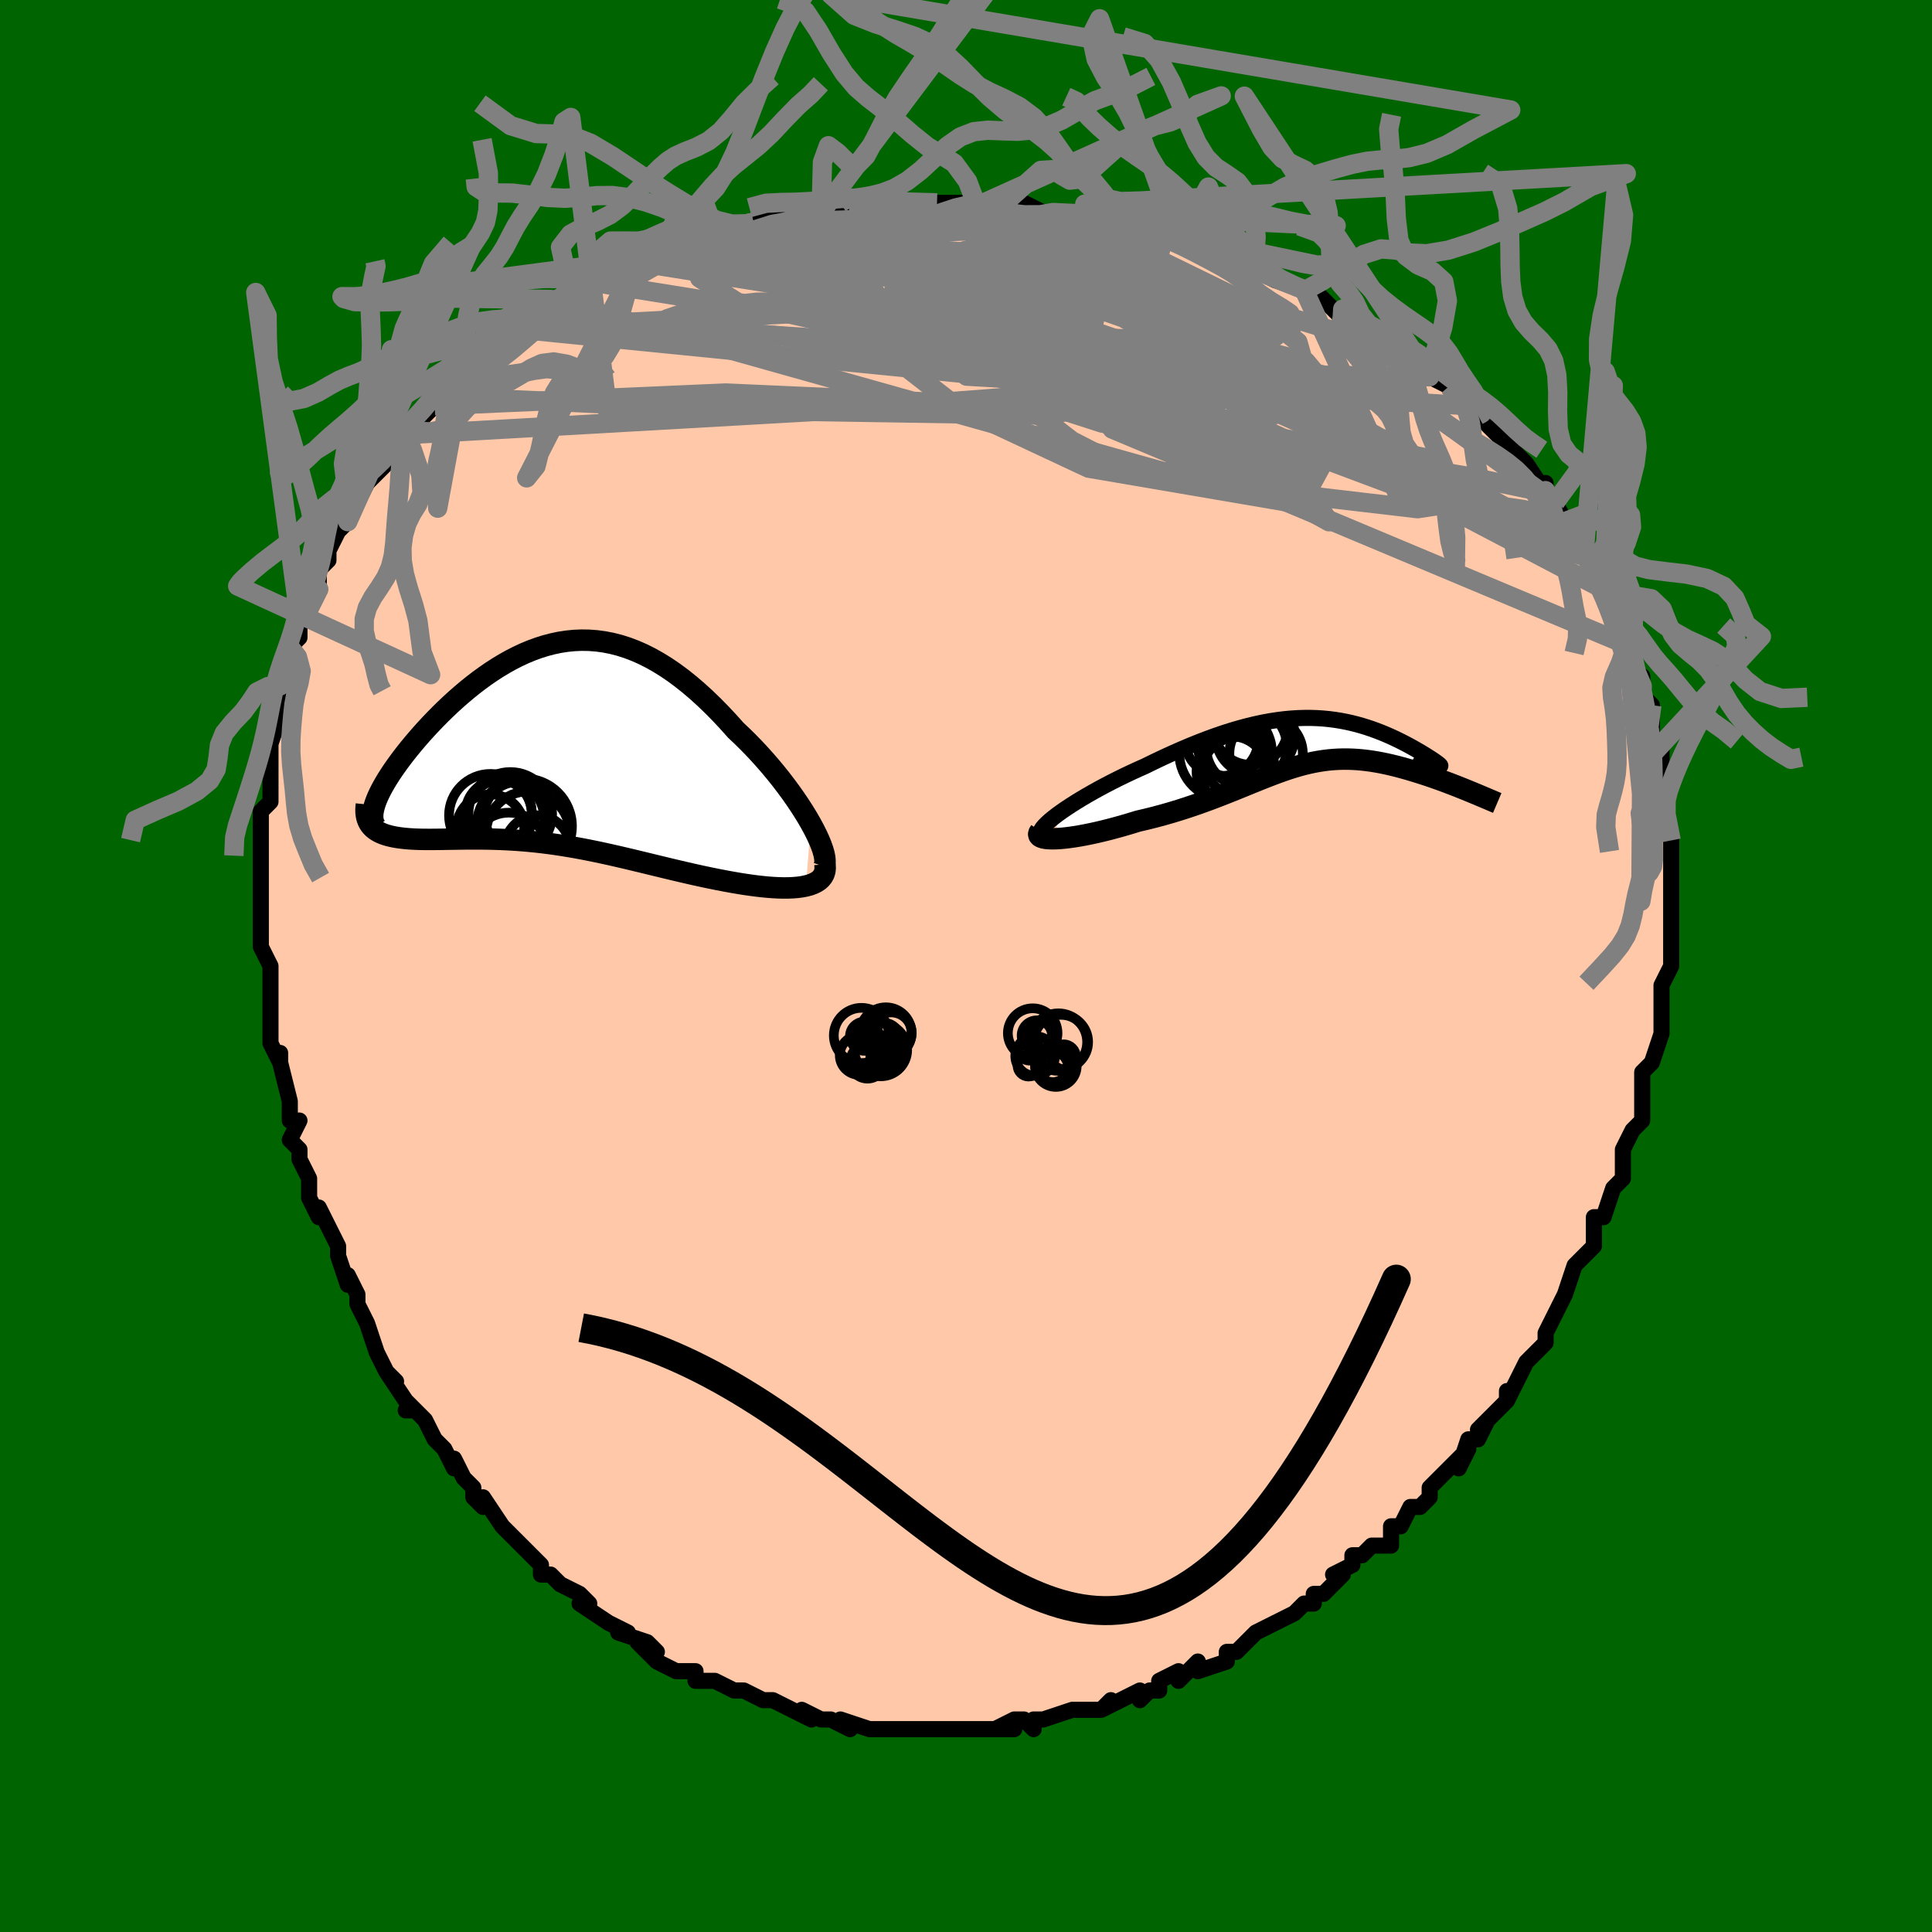 <svg viewBox="-100 -100 200 200" xmlns="http://www.w3.org/2000/svg" width="500" height="500" id="face-svg"><defs><clipPath id="leftEyeClipPath"><polyline points="27.618,8.202,27.261,7.584,26.873,6.951,26.456,6.304,26.013,5.648,25.545,4.985,25.054,4.319,24.542,3.651,24.01,2.985,23.46,2.323,22.893,1.667,22.311,1.02,21.716,0.383,21.107,-0.241,20.487,-0.851,19.857,-1.446,19.071,-2.325,18.278,-3.172,17.48,-3.983,16.678,-4.757,15.872,-5.489,15.064,-6.179,14.255,-6.824,13.446,-7.422,12.636,-7.973,11.827,-8.475,11.02,-8.927,10.215,-9.33,9.412,-9.682,8.612,-9.984,7.816,-10.237,7.024,-10.439,6.236,-10.593,5.452,-10.699,4.674,-10.758,3.901,-10.771,3.134,-10.739,2.374,-10.664,1.62,-10.548,0.874,-10.391,0.135,-10.196,-0.596,-9.966,-1.318,-9.7,-2.031,-9.403,-2.734,-9.075,-3.428,-8.72,-4.111,-8.338,-4.782,-7.933,-5.442,-7.507,-6.09,-7.061,-6.725,-6.599,-7.347,-6.122,-7.955,-5.632,-8.548,-5.132,-9.127,-4.624,-9.69,-4.111,-10.236,-3.593,-10.766,-3.073,-11.278,-2.554,-11.773,-2.036,-12.249,-1.522,-12.707,-1.013,-13.145,-0.511,-13.563,-0.017,-13.961,0.467,-14.338,0.94,-14.696,1.403,-15.035,1.858,-15.356,2.304,-15.658,2.739,-15.94,3.164,-16.203,3.577,-16.445,3.978,-16.668,4.367,-16.87,4.742,-17.051,5.103,-17.211,5.451,-17.349,5.783,-17.467,6.101,-17.563,6.404,-17.848,8.512,-17.689,8.672,-17.512,8.82,-17.316,8.956,-17.101,9.081,-16.868,9.195,-16.617,9.298,-16.348,9.391,-16.061,9.474,-15.758,9.547,-15.438,9.612,-15.102,9.668,-14.751,9.716,-14.384,9.756,-14.002,9.79,-13.605,9.816,-13.189,9.835,-12.756,9.848,-12.307,9.854,-11.842,9.856,-11.362,9.854,-10.868,9.848,-10.36,9.841,-9.839,9.832,-9.306,9.824,-8.76,9.816,-8.203,9.809,-7.636,9.805,-7.058,9.804,-6.471,9.807,-5.874,9.815,-5.268,9.828,-4.653,9.847,-4.031,9.873,-3.4,9.906,-2.762,9.947,-2.116,9.996,-1.463,10.054,-0.802,10.121,-0.135,10.196,0.54,10.282,1.221,10.376,1.91,10.48,2.605,10.593,3.308,10.715,4.017,10.846,4.734,10.986,5.458,11.134,6.19,11.29,6.929,11.453,7.675,11.623,8.43,11.799,9.191,11.98,9.961,12.165,10.738,12.353,11.522,12.544,12.313,12.736,13.112,12.928,13.916,13.119,14.727,13.308,15.544,13.494,16.364,13.675,17.189,13.849,18.016,14.017,18.844,14.175,19.484,14.291,20.117,14.4,20.742,14.5,21.359,14.59,21.965,14.67,22.56,14.739,23.142,14.796,23.709,14.839,24.26,14.867,24.793,14.881,25.307,14.877,25.798,14.856,26.266,14.816,26.707,14.757,27.12,14.676"></polyline></clipPath><clipPath id="rightEyeClipPath"><polyline points="-27.13,7.495,-26.695,7.181,-26.224,6.857,-25.72,6.525,-25.188,6.188,-24.628,5.846,-24.044,5.502,-23.439,5.156,-22.815,4.811,-22.173,4.467,-21.518,4.126,-20.849,3.789,-20.17,3.456,-19.482,3.13,-18.786,2.811,-18.085,2.499,-17.14,2.037,-16.201,1.591,-15.27,1.163,-14.349,0.756,-13.438,0.369,-12.539,0.004,-11.653,-0.337,-10.781,-0.655,-9.925,-0.948,-9.083,-1.216,-8.257,-1.458,-7.447,-1.675,-6.653,-1.867,-5.876,-2.033,-5.115,-2.173,-4.37,-2.289,-3.642,-2.38,-2.93,-2.447,-2.233,-2.491,-1.553,-2.512,-0.888,-2.512,-0.239,-2.49,0.394,-2.449,1.013,-2.388,1.616,-2.31,2.205,-2.216,2.779,-2.105,3.338,-1.981,3.882,-1.844,4.412,-1.695,4.927,-1.535,5.428,-1.367,5.914,-1.19,6.385,-1.008,6.841,-0.82,7.282,-0.628,7.707,-0.434,8.117,-0.239,8.511,-0.043,8.888,0.151,9.249,0.342,9.593,0.531,9.92,0.714,10.228,0.892,10.519,1.063,10.79,1.227,11.043,1.382,11.275,1.529,11.488,1.665,11.679,1.791,11.851,1.907,12.004,2.013,12.138,2.108,12.252,2.193,12.346,2.267,12.42,2.329,12.473,2.379,12.505,2.416,12.515,2.441,12.503,2.453,12.47,2.452,12.414,2.437,12.336,2.409,12.235,2.368,16.042,5.296,15.732,5.167,15.408,5.034,15.073,4.898,14.726,4.758,14.367,4.615,13.998,4.47,13.619,4.324,13.23,4.176,12.832,4.028,12.425,3.88,12.011,3.732,11.59,3.586,11.162,3.441,10.729,3.3,10.287,3.159,9.835,3.019,9.373,2.88,8.904,2.745,8.428,2.613,7.946,2.487,7.46,2.367,6.969,2.256,6.475,2.152,5.979,2.059,5.481,1.977,4.981,1.906,4.48,1.847,3.978,1.802,3.476,1.771,2.973,1.754,2.469,1.752,1.965,1.765,1.459,1.795,0.953,1.84,0.445,1.902,-0.066,1.98,-0.579,2.074,-1.095,2.184,-1.616,2.31,-2.142,2.452,-2.674,2.609,-3.213,2.78,-3.76,2.966,-4.316,3.164,-4.882,3.376,-5.459,3.598,-6.049,3.832,-6.652,4.075,-7.27,4.326,-7.904,4.585,-8.554,4.849,-9.222,5.119,-9.909,5.391,-10.615,5.665,-11.341,5.94,-12.087,6.213,-12.855,6.484,-13.643,6.75,-14.452,7.011,-15.281,7.264,-16.131,7.509,-16.999,7.743,-17.885,7.966,-18.787,8.176,-19.417,8.37,-20.045,8.557,-20.671,8.736,-21.292,8.906,-21.907,9.067,-22.515,9.217,-23.112,9.357,-23.698,9.484,-24.269,9.599,-24.824,9.702,-25.359,9.79,-25.872,9.863,-26.36,9.922,-26.819,9.964,-27.247,9.99"></polyline></clipPath><filter id="fuzzy"><feTurbulence id="turbulence" baseFrequency="0.05" numOctaves="3" type="noise" result="noise"></feTurbulence><feDisplacementMap in="SourceGraphic" in2="noise" scale="2"></feDisplacementMap></filter><linearGradient id="rainbowGradient" x1="0%" y1="0%" x2="100%" y2="0%"><stop offset="0%" style="stop-color: rgb(0, 0, 0);  stop-opacity: 1"></stop><stop offset="50%" style="stop-color: rgb(230, 230, 250);  stop-opacity: 1"></stop><stop offset="100%" style="stop-color: rgb(255, 165, 0);  stop-opacity: 1"></stop></linearGradient></defs><title>That&#39;s an ugly face</title><desc>CREATED BY XUAN TANG, MORE INFO AT TXSTC55.GITHUB.IO</desc><rect x="-100" y="-100" width="100%" height="100%" fill="rgb(0, 100, 0)"></rect><polyline id="faceContour" points="73,0,72,2,72,3,72,5,72,5,72,5,72,7,72,7,71,10,70,11,70,11,70,14,70,13,70,16,69,17,69,17,68,19,68,20,68,22,68,22,67,23,66,26,65,26,65,28,65,28,65,29,64,30,63,31,62,34,62,34,61,36,61,36,61,36,60,38,60,38,60,39,59,40,58,41,56,45,56,44,56,45,55,46,53,48,54,47,53,49,52,49,51,52,52,50,50,52,48,54,48,55,47,56,46,56,46,56,45,58,44,58,44,60,42,60,41,61,40,61,40,62,38,63,39,63,37,65,36,65,36,66,35,66,34,67,32,68,30,69,30,69,29,70,28,71,27,71,27,72,24,73,24,72,23,73,22,74,22,73,20,74,20,75,19,75,18,76,18,75,14,77,15,76,14,77,13,77,11,77,11,77,8,78,7,78,7,79,6,78,5,78,3,79,5,79,3,79,2,79,0,79,-2,79,-1,79,-4,79,-5,79,-6,79,-5,79,-7,79,-9,79,-9,79,-10,79,-13,78,-12,79,-14,78,-15,78,-17,77,-17,77,-16,78,-18,77,-20,76,-20,76,-21,76,-23,75,-24,75,-24,75,-26,74,-26,74,-28,74,-28,73,-29,73,-30,73,-32,72,-34,70,-32,71,-33,70,-36,69,-35,69,-37,68,-37,68,-40,66,-39,66,-40,65,-42,64,-43,63,-44,63,-44,62,-45,61,-45,61,-45,61,-47,59,-48,58,-50,55,-50,56,-51,55,-51,54,-52,53,-53,51,-53,52,-54,50,-55,49,-56,47,-57,46,-58,46,-57,46,-58,45,-60,42,-59,43,-60,42,-61,40,-62,37,-62,37,-63,35,-63,35,-63,34,-64,32,-64,33,-65,30,-65,29,-66,27,-67,25,-67,26,-68,24,-68,22,-68,22,-69,20,-69,19,-70,18,-69,16,-70,16,-70,16,-70,14,-71,10,-71,9,-71,10,-71,10,-72,8,-72,5,-72,4,-72,3,-72,3,-72,0,-72,0,-73,-2,-73,-5,-73,-4,-73,-7,-73,-8,-73,-9,-73,-10,-73,-11,-73,-14,-73,-13,-73,-16,-72,-17,-72,-19,-72,-18,-72,-22,-72,-21,-72,-23,-71,-26,-71,-26,-71,-27,-71,-29,-71,-29,-70,-31,-70,-33,-70,-33,-69,-34,-69,-36,-69,-37,-69,-36,-68,-37,-67,-39,-67,-41,-66,-42,-66,-43,-65,-45,-64,-46,-64,-46,-64,-46,-62,-50,-61,-51,-62,-50,-60,-52,-60,-53,-58,-55,-58,-55,-58,-55,-57,-56,-57,-56,-55,-58,-55,-59,-55,-59,-54,-60,-52,-62,-52,-62,-52,-62,-50,-64,-50,-64,-47,-66,-47,-66,-46,-67,-45,-67,-43,-69,-43,-68,-44,-68,-41,-69,-41,-70,-40,-71,-39,-71,-36,-72,-35,-73,-35,-73,-34,-73,-30,-74,-30,-75,-29,-75,-27,-76,-28,-75,-28,-75,-25,-76,-25,-76,-22,-77,-22,-77,-20,-78,-19,-78,-17,-78,-15,-78,-14,-79,-13,-79,-12,-79,-13,-79,-8,-79,-11,-79,-9,-79,-8,-79,-5,-79,-3,-79,-3,-79,-2,-79,1,-79,1,-79,2,-79,4,-79,6,-79,8,-78,9,-78,11,-78,9,-78,12,-78,12,-77,13,-77,16,-77,15,-77,20,-76,20,-76,19,-76,22,-75,24,-75,24,-75,24,-75,27,-74,28,-73,30,-73,29,-72,30,-72,32,-71,35,-70,35,-70,35,-70,36,-70,37,-69,39,-67,39,-68,40,-67,42,-66,43,-66,44,-65,47,-63,47,-63,48,-62,48,-62,48,-61,50,-60,50,-60,52,-58,52,-58,54,-56,53,-57,54,-56,56,-54,57,-53,57,-53,58,-52,60,-49,60,-50,60,-49,61,-48,62,-46,62,-46,63,-45,64,-43,64,-43,65,-42,65,-41,66,-39,66,-39,66,-39,67,-37,67,-36,68,-35,69,-33,69,-31,69,-31,70,-29,70,-30,70,-28,71,-27,71,-24,71,-23,72,-23,72,-21,72,-22,72,-18,72,-20,72,-17,72,-18,72,-17,73,-13,73,-13,73,-10,73,-11,73,-10,73,-8,73,-7,73,-7,73,-5,73,-2,73,-3,73,-2,73,0,72,2" fill="#ffc9a9" stroke="black" stroke-width="1.667" stroke-linejoin="round" filter="url(#fuzzy)"></polyline><g transform="translate(36.589 -23.17)"><polyline id="rightCountour" points="-27.13,7.495,-26.695,7.181,-26.224,6.857,-25.72,6.525,-25.188,6.188,-24.628,5.846,-24.044,5.502,-23.439,5.156,-22.815,4.811,-22.173,4.467,-21.518,4.126,-20.849,3.789,-20.17,3.456,-19.482,3.13,-18.786,2.811,-18.085,2.499,-17.14,2.037,-16.201,1.591,-15.27,1.163,-14.349,0.756,-13.438,0.369,-12.539,0.004,-11.653,-0.337,-10.781,-0.655,-9.925,-0.948,-9.083,-1.216,-8.257,-1.458,-7.447,-1.675,-6.653,-1.867,-5.876,-2.033,-5.115,-2.173,-4.37,-2.289,-3.642,-2.38,-2.93,-2.447,-2.233,-2.491,-1.553,-2.512,-0.888,-2.512,-0.239,-2.49,0.394,-2.449,1.013,-2.388,1.616,-2.31,2.205,-2.216,2.779,-2.105,3.338,-1.981,3.882,-1.844,4.412,-1.695,4.927,-1.535,5.428,-1.367,5.914,-1.19,6.385,-1.008,6.841,-0.82,7.282,-0.628,7.707,-0.434,8.117,-0.239,8.511,-0.043,8.888,0.151,9.249,0.342,9.593,0.531,9.92,0.714,10.228,0.892,10.519,1.063,10.79,1.227,11.043,1.382,11.275,1.529,11.488,1.665,11.679,1.791,11.851,1.907,12.004,2.013,12.138,2.108,12.252,2.193,12.346,2.267,12.42,2.329,12.473,2.379,12.505,2.416,12.515,2.441,12.503,2.453,12.47,2.452,12.414,2.437,12.336,2.409,12.235,2.368,16.042,5.296,15.732,5.167,15.408,5.034,15.073,4.898,14.726,4.758,14.367,4.615,13.998,4.47,13.619,4.324,13.23,4.176,12.832,4.028,12.425,3.88,12.011,3.732,11.59,3.586,11.162,3.441,10.729,3.3,10.287,3.159,9.835,3.019,9.373,2.88,8.904,2.745,8.428,2.613,7.946,2.487,7.46,2.367,6.969,2.256,6.475,2.152,5.979,2.059,5.481,1.977,4.981,1.906,4.48,1.847,3.978,1.802,3.476,1.771,2.973,1.754,2.469,1.752,1.965,1.765,1.459,1.795,0.953,1.84,0.445,1.902,-0.066,1.98,-0.579,2.074,-1.095,2.184,-1.616,2.31,-2.142,2.452,-2.674,2.609,-3.213,2.78,-3.76,2.966,-4.316,3.164,-4.882,3.376,-5.459,3.598,-6.049,3.832,-6.652,4.075,-7.27,4.326,-7.904,4.585,-8.554,4.849,-9.222,5.119,-9.909,5.391,-10.615,5.665,-11.341,5.94,-12.087,6.213,-12.855,6.484,-13.643,6.75,-14.452,7.011,-15.281,7.264,-16.131,7.509,-16.999,7.743,-17.885,7.966,-18.787,8.176,-19.417,8.37,-20.045,8.557,-20.671,8.736,-21.292,8.906,-21.907,9.067,-22.515,9.217,-23.112,9.357,-23.698,9.484,-24.269,9.599,-24.824,9.702,-25.359,9.79,-25.872,9.863,-26.36,9.922,-26.819,9.964,-27.247,9.99" fill="white" stroke="white" stroke-width="0" stroke-linejoin="round" filter="url(#fuzzy)"></polyline></g><g transform="translate(-43.688 -22.96)"><polyline id="leftCountour" points="27.618,8.202,27.261,7.584,26.873,6.951,26.456,6.304,26.013,5.648,25.545,4.985,25.054,4.319,24.542,3.651,24.01,2.985,23.46,2.323,22.893,1.667,22.311,1.02,21.716,0.383,21.107,-0.241,20.487,-0.851,19.857,-1.446,19.071,-2.325,18.278,-3.172,17.48,-3.983,16.678,-4.757,15.872,-5.489,15.064,-6.179,14.255,-6.824,13.446,-7.422,12.636,-7.973,11.827,-8.475,11.02,-8.927,10.215,-9.33,9.412,-9.682,8.612,-9.984,7.816,-10.237,7.024,-10.439,6.236,-10.593,5.452,-10.699,4.674,-10.758,3.901,-10.771,3.134,-10.739,2.374,-10.664,1.62,-10.548,0.874,-10.391,0.135,-10.196,-0.596,-9.966,-1.318,-9.7,-2.031,-9.403,-2.734,-9.075,-3.428,-8.72,-4.111,-8.338,-4.782,-7.933,-5.442,-7.507,-6.09,-7.061,-6.725,-6.599,-7.347,-6.122,-7.955,-5.632,-8.548,-5.132,-9.127,-4.624,-9.69,-4.111,-10.236,-3.593,-10.766,-3.073,-11.278,-2.554,-11.773,-2.036,-12.249,-1.522,-12.707,-1.013,-13.145,-0.511,-13.563,-0.017,-13.961,0.467,-14.338,0.94,-14.696,1.403,-15.035,1.858,-15.356,2.304,-15.658,2.739,-15.94,3.164,-16.203,3.577,-16.445,3.978,-16.668,4.367,-16.87,4.742,-17.051,5.103,-17.211,5.451,-17.349,5.783,-17.467,6.101,-17.563,6.404,-17.848,8.512,-17.689,8.672,-17.512,8.82,-17.316,8.956,-17.101,9.081,-16.868,9.195,-16.617,9.298,-16.348,9.391,-16.061,9.474,-15.758,9.547,-15.438,9.612,-15.102,9.668,-14.751,9.716,-14.384,9.756,-14.002,9.79,-13.605,9.816,-13.189,9.835,-12.756,9.848,-12.307,9.854,-11.842,9.856,-11.362,9.854,-10.868,9.848,-10.36,9.841,-9.839,9.832,-9.306,9.824,-8.76,9.816,-8.203,9.809,-7.636,9.805,-7.058,9.804,-6.471,9.807,-5.874,9.815,-5.268,9.828,-4.653,9.847,-4.031,9.873,-3.4,9.906,-2.762,9.947,-2.116,9.996,-1.463,10.054,-0.802,10.121,-0.135,10.196,0.54,10.282,1.221,10.376,1.91,10.48,2.605,10.593,3.308,10.715,4.017,10.846,4.734,10.986,5.458,11.134,6.19,11.29,6.929,11.453,7.675,11.623,8.43,11.799,9.191,11.98,9.961,12.165,10.738,12.353,11.522,12.544,12.313,12.736,13.112,12.928,13.916,13.119,14.727,13.308,15.544,13.494,16.364,13.675,17.189,13.849,18.016,14.017,18.844,14.175,19.484,14.291,20.117,14.4,20.742,14.5,21.359,14.59,21.965,14.67,22.56,14.739,23.142,14.796,23.709,14.839,24.26,14.867,24.793,14.881,25.307,14.877,25.798,14.856,26.266,14.816,26.707,14.757,27.12,14.676" fill="white" stroke="white" stroke-width="0" stroke-linejoin="round" filter="url(#fuzzy)"></polyline></g><g transform="translate(36.589 -23.17)"><polyline id="rightUpper" points="-28.709,9.677,-28.839,9.572,-28.894,9.435,-28.877,9.27,-28.793,9.077,-28.648,8.86,-28.444,8.622,-28.186,8.364,-27.879,8.089,-27.526,7.799,-27.13,7.495,-26.695,7.181,-26.224,6.857,-25.72,6.525,-25.188,6.188,-24.628,5.846,-24.044,5.502,-23.439,5.156,-22.815,4.811,-22.173,4.467,-21.518,4.126,-20.849,3.789,-20.17,3.456,-19.482,3.13,-18.786,2.811,-18.085,2.499,-17.14,2.037,-16.201,1.591,-15.27,1.163,-14.349,0.756,-13.438,0.369,-12.539,0.004,-11.653,-0.337,-10.781,-0.655,-9.925,-0.948,-9.083,-1.216,-8.257,-1.458,-7.447,-1.675,-6.653,-1.867,-5.876,-2.033,-5.115,-2.173,-4.37,-2.289,-3.642,-2.38,-2.93,-2.447,-2.233,-2.491,-1.553,-2.512,-0.888,-2.512,-0.239,-2.49,0.394,-2.449,1.013,-2.388,1.616,-2.31,2.205,-2.216,2.779,-2.105,3.338,-1.981,3.882,-1.844,4.412,-1.695,4.927,-1.535,5.428,-1.367,5.914,-1.19,6.385,-1.008,6.841,-0.82,7.282,-0.628,7.707,-0.434,8.117,-0.239,8.511,-0.043,8.888,0.151,9.249,0.342,9.593,0.531,9.92,0.714,10.228,0.892,10.519,1.063,10.79,1.227,11.043,1.382,11.275,1.529,11.488,1.665,11.679,1.791,11.851,1.907,12.004,2.013,12.138,2.108,12.252,2.193,12.346,2.267,12.42,2.329,12.473,2.379,12.505,2.416,12.515,2.441,12.503,2.453,12.47,2.452,12.414,2.437,12.336,2.409,12.235,2.368,12.112,2.313,11.966,2.244,11.797,2.161,11.606,2.065,11.392,1.955,11.156,1.832,10.898,1.695,10.619,1.546,10.319,1.384,9.997,1.209" fill="none" stroke="black" stroke-width="1.667" stroke-linejoin="round" filter="url(#fuzzy)"></polyline><polyline id="rightLower" points="-28.908,9.202,-29.025,9.375,-29.065,9.525,-29.034,9.654,-28.938,9.762,-28.781,9.848,-28.569,9.915,-28.305,9.962,-27.994,9.989,-27.64,9.999,-27.247,9.99,-26.819,9.964,-26.36,9.922,-25.872,9.863,-25.359,9.79,-24.824,9.702,-24.269,9.599,-23.698,9.484,-23.112,9.357,-22.515,9.217,-21.907,9.067,-21.292,8.906,-20.671,8.736,-20.045,8.557,-19.417,8.37,-18.787,8.176,-17.885,7.966,-16.999,7.743,-16.131,7.509,-15.281,7.264,-14.452,7.011,-13.643,6.75,-12.855,6.484,-12.087,6.213,-11.341,5.94,-10.615,5.665,-9.909,5.391,-9.222,5.119,-8.554,4.849,-7.904,4.585,-7.27,4.326,-6.652,4.075,-6.049,3.832,-5.459,3.598,-4.882,3.376,-4.316,3.164,-3.76,2.966,-3.213,2.78,-2.674,2.609,-2.142,2.452,-1.616,2.31,-1.095,2.184,-0.579,2.074,-0.066,1.98,0.445,1.902,0.953,1.84,1.459,1.795,1.965,1.765,2.469,1.752,2.973,1.754,3.476,1.771,3.978,1.802,4.48,1.847,4.981,1.906,5.481,1.977,5.979,2.059,6.475,2.152,6.969,2.256,7.46,2.367,7.946,2.487,8.428,2.613,8.904,2.745,9.373,2.88,9.835,3.019,10.287,3.159,10.729,3.3,11.162,3.441,11.59,3.586,12.011,3.732,12.425,3.88,12.832,4.028,13.23,4.176,13.619,4.324,13.998,4.47,14.367,4.615,14.726,4.758,15.073,4.898,15.408,5.034,15.732,5.167,16.042,5.296,16.34,5.42,16.625,5.54,16.896,5.654,17.153,5.763,17.396,5.866,17.625,5.963,17.841,6.055,18.042,6.141,18.23,6.22,18.404,6.294" fill="none" stroke="black" stroke-width="2.222" stroke-linejoin="round" filter="url(#fuzzy)"></polyline><!--[--><circle r="4.184" cx="-7.547" cy="0.49" stroke="black" fill="none" stroke-width="1" filter="url(#fuzzy)" clip-path="url(#rightEyeClipPath)"></circle><circle r="4.8" cx="-9.712" cy="1.132" stroke="black" fill="none" stroke-width="1" filter="url(#fuzzy)" clip-path="url(#rightEyeClipPath)"></circle><circle r="3.542" cx="-8.256" cy="2.069" stroke="black" fill="none" stroke-width="1" filter="url(#fuzzy)" clip-path="url(#rightEyeClipPath)"></circle><circle r="3.867" cx="-7.129" cy="-1.529" stroke="black" fill="none" stroke-width="1" filter="url(#fuzzy)" clip-path="url(#rightEyeClipPath)"></circle><circle r="3.641" cx="-9.084" cy="3.037" stroke="black" fill="none" stroke-width="1" filter="url(#fuzzy)" clip-path="url(#rightEyeClipPath)"></circle><circle r="4.087" cx="-6.653" cy="-0.658" stroke="black" fill="none" stroke-width="1" filter="url(#fuzzy)" clip-path="url(#rightEyeClipPath)"></circle><circle r="3.817" cx="-10.128" cy="-0.32" stroke="black" fill="none" stroke-width="1" filter="url(#fuzzy)" clip-path="url(#rightEyeClipPath)"></circle><circle r="3.332" cx="-9.291" cy="0.251" stroke="black" fill="none" stroke-width="1" filter="url(#fuzzy)" clip-path="url(#rightEyeClipPath)"></circle><circle r="3.801" cx="-5.523" cy="1.176" stroke="black" fill="none" stroke-width="1" filter="url(#fuzzy)" clip-path="url(#rightEyeClipPath)"></circle><circle r="3.751" cx="-8.449" cy="3.217" stroke="black" fill="none" stroke-width="1" filter="url(#fuzzy)" clip-path="url(#rightEyeClipPath)"></circle><!--]--></g><g transform="translate(-43.688 -22.96)"><polyline id="leftUpper" points="28.988,12.66,29.071,12.419,29.097,12.12,29.07,11.768,28.993,11.368,28.867,10.925,28.697,10.442,28.485,9.924,28.232,9.376,27.943,8.801,27.618,8.202,27.261,7.584,26.873,6.951,26.456,6.304,26.013,5.648,25.545,4.985,25.054,4.319,24.542,3.651,24.01,2.985,23.46,2.323,22.893,1.667,22.311,1.02,21.716,0.383,21.107,-0.241,20.487,-0.851,19.857,-1.446,19.071,-2.325,18.278,-3.172,17.48,-3.983,16.678,-4.757,15.872,-5.489,15.064,-6.179,14.255,-6.824,13.446,-7.422,12.636,-7.973,11.827,-8.475,11.02,-8.927,10.215,-9.33,9.412,-9.682,8.612,-9.984,7.816,-10.237,7.024,-10.439,6.236,-10.593,5.452,-10.699,4.674,-10.758,3.901,-10.771,3.134,-10.739,2.374,-10.664,1.62,-10.548,0.874,-10.391,0.135,-10.196,-0.596,-9.966,-1.318,-9.7,-2.031,-9.403,-2.734,-9.075,-3.428,-8.72,-4.111,-8.338,-4.782,-7.933,-5.442,-7.507,-6.09,-7.061,-6.725,-6.599,-7.347,-6.122,-7.955,-5.632,-8.548,-5.132,-9.127,-4.624,-9.69,-4.111,-10.236,-3.593,-10.766,-3.073,-11.278,-2.554,-11.773,-2.036,-12.249,-1.522,-12.707,-1.013,-13.145,-0.511,-13.563,-0.017,-13.961,0.467,-14.338,0.94,-14.696,1.403,-15.035,1.858,-15.356,2.304,-15.658,2.739,-15.94,3.164,-16.203,3.577,-16.445,3.978,-16.668,4.367,-16.87,4.742,-17.051,5.103,-17.211,5.451,-17.349,5.783,-17.467,6.101,-17.563,6.404,-17.638,6.692,-17.692,6.964,-17.724,7.22,-17.735,7.461,-17.725,7.687,-17.694,7.896,-17.643,8.091,-17.572,8.27,-17.481,8.434,-17.371,8.584" fill="none" stroke="black" stroke-width="2.222" stroke-linejoin="round" filter="url(#fuzzy)"></polyline><polyline id="leftLower" points="29.086,12.435,29.113,12.796,29.081,13.123,28.994,13.417,28.855,13.68,28.668,13.913,28.437,14.118,28.163,14.295,27.851,14.446,27.502,14.573,27.12,14.676,26.707,14.757,26.266,14.816,25.798,14.856,25.307,14.877,24.793,14.881,24.26,14.867,23.709,14.839,23.142,14.796,22.56,14.739,21.965,14.67,21.359,14.59,20.742,14.5,20.117,14.4,19.484,14.291,18.844,14.175,18.016,14.017,17.189,13.849,16.364,13.675,15.544,13.494,14.727,13.308,13.916,13.119,13.112,12.928,12.313,12.736,11.522,12.544,10.738,12.353,9.961,12.165,9.191,11.98,8.43,11.799,7.675,11.623,6.929,11.453,6.19,11.29,5.458,11.134,4.734,10.986,4.017,10.846,3.308,10.715,2.605,10.593,1.91,10.48,1.221,10.376,0.54,10.282,-0.135,10.196,-0.802,10.121,-1.463,10.054,-2.116,9.996,-2.762,9.947,-3.4,9.906,-4.031,9.873,-4.653,9.847,-5.268,9.828,-5.874,9.815,-6.471,9.807,-7.058,9.804,-7.636,9.805,-8.203,9.809,-8.76,9.816,-9.306,9.824,-9.839,9.832,-10.36,9.841,-10.868,9.848,-11.362,9.854,-11.842,9.856,-12.307,9.854,-12.756,9.848,-13.189,9.835,-13.605,9.816,-14.002,9.79,-14.384,9.756,-14.751,9.716,-15.102,9.668,-15.438,9.612,-15.758,9.547,-16.061,9.474,-16.348,9.391,-16.617,9.298,-16.868,9.195,-17.101,9.081,-17.316,8.956,-17.512,8.82,-17.689,8.672,-17.848,8.512,-17.987,8.34,-18.107,8.155,-18.207,7.958,-18.289,7.749,-18.351,7.528,-18.394,7.293,-18.418,7.047,-18.424,6.788,-18.411,6.518,-18.381,6.235" fill="none" stroke="black" stroke-width="2.222" stroke-linejoin="round" filter="url(#fuzzy)"></polyline><!--[--><circle r="3.993" cx="-3.631" cy="11.077" stroke="black" fill="none" stroke-width="1" filter="url(#fuzzy)" clip-path="url(#leftEyeClipPath)"></circle><circle r="4.331" cx="-3.488" cy="7.213" stroke="black" fill="none" stroke-width="1" filter="url(#fuzzy)" clip-path="url(#leftEyeClipPath)"></circle><circle r="4.932" cx="-2.036" cy="8.493" stroke="black" fill="none" stroke-width="1" filter="url(#fuzzy)" clip-path="url(#leftEyeClipPath)"></circle><circle r="3.499" cx="-5.54" cy="8.687" stroke="black" fill="none" stroke-width="1" filter="url(#fuzzy)" clip-path="url(#leftEyeClipPath)"></circle><circle r="3.444" cx="-2.748" cy="7.356" stroke="black" fill="none" stroke-width="1" filter="url(#fuzzy)" clip-path="url(#leftEyeClipPath)"></circle><circle r="4.153" cx="-4.109" cy="7.778" stroke="black" fill="none" stroke-width="1" filter="url(#fuzzy)" clip-path="url(#leftEyeClipPath)"></circle><circle r="4.325" cx="-1.656" cy="9.215" stroke="black" fill="none" stroke-width="1" filter="url(#fuzzy)" clip-path="url(#leftEyeClipPath)"></circle><circle r="3.377" cx="-0.693" cy="10.739" stroke="black" fill="none" stroke-width="1" filter="url(#fuzzy)" clip-path="url(#leftEyeClipPath)"></circle><circle r="4.295" cx="-5.534" cy="7.371" stroke="black" fill="none" stroke-width="1" filter="url(#fuzzy)" clip-path="url(#leftEyeClipPath)"></circle><circle r="3.431" cx="-4.693" cy="7.128" stroke="black" fill="none" stroke-width="1" filter="url(#fuzzy)" clip-path="url(#leftEyeClipPath)"></circle><!--]--></g><g id="hairs"><!--[--><polyline points="43,-66,42.56,-63.346,42.078,-60.078,34.664,-61.683,26.171,-65.156,20.408,-67.85,17.044,-69.281,14.347,-69.959,11.512,-70.136,9.066,-69.563,7.982,-68.01,8.745,-65.746,11.131,-63.459,14.617,-61.747,18.719,-60.77,22.706,-60.503,25.009,-61.317,23.485,-63.969,17.406,-68.386,9.319,-72.358,-0.148,-73.062,-35,-73" fill="none" stroke="rgb(128, 128, 128)" stroke-width="2" stroke-linejoin="round" filter="url(#fuzzy)"></polyline><polyline points="-45,-67,8.717,-63.328,30.032,-59.799,35.697,-60.37,33.444,-62.847,25.61,-65.821,14.779,-68.382,4.609,-69.919,-1.853,-70.19,-3.694,-69.311,-2.236,-67.637,0.222,-65.607,2.068,-63.596,3.401,-61.774,5.752,-60.041,10.628,-58.098,17.822,-55.719,24.736,-53.161,27.595,-51.447,24.131,-52.171,15.919,-56.581,7.962,-64.229,4.82,-72.263,7.15,-76.865,13,-77" fill="none" stroke="rgb(128, 128, 128)" stroke-width="2" stroke-linejoin="round" filter="url(#fuzzy)"></polyline><polyline points="-28,-75,-7.665,-73.171,0.748,-69.618,-1.208,-68.265,-7.04,-68.366,-14.184,-68.774,-21.635,-68.718,-27.97,-68.011,-30.929,-67.003,-28.278,-66.109,-19.138,-65.2,-4.701,-63.563,12.135,-60.887,27.629,-58.554,38.304,-58.87,44.84,-59.651,61,-48" fill="none" stroke="rgb(128, 128, 128)" stroke-width="2" stroke-linejoin="round" filter="url(#fuzzy)"></polyline><polyline points="-12,-79,13.137,-75.575,20.137,-74.116,18.937,-72.393,14.649,-69.507,10.343,-66.211,7.42,-64.121,6.621,-63.982,8.389,-64.864,12.31,-64.976,16.379,-63.333,17.074,-60.883,11.417,-60.036,1.484,-62.446,-1.717,-66.163,17.422,-63.908,64,-43" fill="none" stroke="rgb(128, 128, 128)" stroke-width="2" stroke-linejoin="round" filter="url(#fuzzy)"></polyline><polyline points="15,-77,12.605,-73.747,12.791,-70.04,9.789,-68.758,6.865,-68.469,7.011,-67.862,11.185,-66.406,17.723,-64.16,23.822,-61.44,27.648,-58.605,29.163,-56.012,29.342,-54.053,28.911,-53.141,27.957,-53.566,26.603,-55.297,25.689,-57.861,26.284,-60.421,28.176,-62,28.836,-61.79,23.924,-59.642,8.185,-57.017,-23.016,-57.515,-55,-59" fill="none" stroke="rgb(128, 128, 128)" stroke-width="2" stroke-linejoin="round" filter="url(#fuzzy)"></polyline><polyline points="47,-63,16.266,-72.458,-5.491,-74.36,-19.644,-73.278,-25.132,-72.196,-22.812,-72.011,-15.419,-72.212,-6.328,-71.98,1.219,-70.95,4.692,-69.392,3.182,-67.878,-1.786,-66.67,-6.549,-65.289,-7.097,-62.678,-1.032,-57.959,12.683,-51.538,34.636,-47.788,44,-65" fill="none" stroke="rgb(128, 128, 128)" stroke-width="2" stroke-linejoin="round" filter="url(#fuzzy)"></polyline><polyline points="11,-78,14.618,-72.895,13.054,-65.733,14.957,-60.8,22.731,-57.719,31.311,-55.33,35.053,-53.634,31.606,-53.264,22.977,-54.36,14.047,-56.215,9.388,-57.716,10.524,-57.966,15.688,-56.646,22.093,-54.105,28.286,-51.372,33.731,-50.11,36.253,-51.938,36.277,-54.584,66,-39" fill="none" stroke="rgb(128, 128, 128)" stroke-width="2" stroke-linejoin="round" filter="url(#fuzzy)"></polyline><polyline points="2,-79,14.442,-74.405,25.268,-66.592,29.145,-60.758,29.629,-58.121,28.601,-58.37,25.887,-60.73,21.506,-64.059,16.302,-67.085,11.567,-68.75,8.422,-68.568,6.745,-67.017,4.337,-65.684,-1.238,-66.479,-7.475,-69.974,-6.328,-74.802,-8,-79" fill="none" stroke="rgb(128, 128, 128)" stroke-width="2" stroke-linejoin="round" filter="url(#fuzzy)"></polyline><polyline points="11,-78,36.274,-55.042,33.208,-53.039,25.764,-52.077,20.444,-51.117,16.154,-51.711,10.969,-54.366,5.999,-58.204,4.122,-61.777,6.878,-64.094,13.209,-65.015,20.522,-64.835,26.039,-63.758,26.846,-62.083,19.839,-60.821,5.587,-61.054,0.063,-61.06,52,-58" fill="none" stroke="rgb(128, 128, 128)" stroke-width="2" stroke-linejoin="round" filter="url(#fuzzy)"></polyline><polyline points="-47,-66,0.391,-68.499,19.066,-67.622,19.376,-68.643,16.216,-69.668,16.88,-69.541,21.436,-68.417,27.12,-66.863,31.249,-65.539,32.099,-65.209,29.192,-66.397,23.727,-68.792,18.64,-71.04,17.618,-71.396,22.907,-69.049,31.977,-65.644,33.857,-66.336,12,-77" fill="none" stroke="rgb(128, 128, 128)" stroke-width="2" stroke-linejoin="round" filter="url(#fuzzy)"></polyline><polyline points="69,-33,15.131,-55.586,10.213,-63.065,10.92,-64.487,12.137,-63.965,14.157,-62.721,15.469,-61.413,15.002,-60.721,13.772,-60.928,13.622,-61.768,15.021,-62.779,16.294,-63.64,14.927,-64.145,9.881,-64.071,3.142,-63.335,-0.957,-62.304,3.716,-61.612,48,-61" fill="none" stroke="rgb(128, 128, 128)" stroke-width="2" stroke-linejoin="round" filter="url(#fuzzy)"></polyline><polyline points="20,-76,-9.757,-67.871,1.623,-68.528,16.454,-69.063,26.175,-68.45,31.583,-66.817,34.358,-64.594,34.975,-62.407,33.605,-60.658,31.133,-59.234,29.067,-57.673,28.715,-55.548,30.508,-52.77,33.793,-49.674,36.893,-47.035,37.581,-45.988,34.872,-47.488,32.042,-50.968,36.876,-53.215,52.068,-50.672,60,-49" fill="none" stroke="rgb(128, 128, 128)" stroke-width="2" stroke-linejoin="round" filter="url(#fuzzy)"></polyline><polyline points="-35,-73,8.699,-66.084,2.605,-65.169,-13.199,-66.348,-23.66,-68.713,-27.57,-71.21,-27.255,-73.103,-24.554,-74.143,-20.637,-74.282,-16.53,-73.419,-12.89,-71.416,-9.264,-68.295,-4.013,-64.427,4.343,-60.553,15.104,-57.596,24.776,-56.328,29.431,-56.963,28.407,-58.73,23.459,-59.841,6.589,-58.668,-58,-55" fill="none" stroke="rgb(128, 128, 128)" stroke-width="2" stroke-linejoin="round" filter="url(#fuzzy)"></polyline><polyline points="9,-78,31.712,-56.958,20.711,-61.252,6.271,-66.714,-2.044,-70.158,-3.802,-72.158,-2.022,-73.117,0.245,-73.204,1.133,-72.664,0.045,-71.846,-2.443,-71.088,-4.827,-70.587,-5.378,-70.29,-3.276,-69.886,0.546,-68.998,3.768,-67.62,4.438,-66.503,3.031,-66.904,2.9,-69.21,8.195,-70.911,23.201,-65.541,64,-43" fill="none" stroke="rgb(128, 128, 128)" stroke-width="2" stroke-linejoin="round" filter="url(#fuzzy)"></polyline><polyline points="-47,-66,12.03,-60.116,30.353,-60.226,36.528,-60.963,35.198,-62.562,28.948,-64.168,21.732,-64.606,17.225,-63.525,16.751,-61.588,18.882,-59.89,20.778,-59.242,20.069,-59.797,16.041,-61.108,9.748,-62.451,3.47,-63.158,0.025,-62.812,2.005,-61.314,10.633,-58.885,24.412,-56.056,38.654,-53.614,46.874,-52.6,42.717,-54.58,18.568,-61.596,-40,-71" fill="none" stroke="rgb(128, 128, 128)" stroke-width="2" stroke-linejoin="round" filter="url(#fuzzy)"></polyline><polyline points="-55,-58,-24.881,-59.316,-2.777,-58.336,8.182,-59.173,13.174,-60.106,13.458,-60.424,10.243,-60.322,5.358,-60.486,0.439,-61.645,-3.395,-64.073,-5.444,-67.378,-5.34,-70.735,-3.032,-73.285,1.267,-74.415,7.171,-73.831,14.189,-71.519,21.752,-67.719,29.294,-62.954,36.4,-57.968,42.869,-53.52,48.319,-50.129,51.103,-48.007,46.747,-47.339,25.008,-49.891,-43,-69" fill="none" stroke="rgb(128, 128, 128)" stroke-width="2" stroke-linejoin="round" filter="url(#fuzzy)"></polyline><polyline points="-35,-73,8.863,-70.247,16.433,-70.399,14.801,-70.094,15.291,-68.103,19.95,-65.179,27.014,-62.478,33.828,-60.68,38.135,-59.992,38.654,-60.365,35.518,-61.497,30.486,-62.732,26.463,-63.166,26.141,-62.055,30.264,-59.301,36.57,-55.756,40.322,-53.111,36.583,-53.212,23.911,-56.757,9.332,-61.63,13.428,-61.331,65,-42" fill="none" stroke="rgb(128, 128, 128)" stroke-width="2" stroke-linejoin="round" filter="url(#fuzzy)"></polyline><polyline points="-3,-79,-5.041,-79.057,-6.903,-79.109,-8.316,-79.183,-9.365,-79.281,-10.242,-79.379,-11.087,-79.452,-11.952,-79.48,-12.849,-79.452,-13.814,-79.37,-14.907,-79.254,-16.177,-79.14,-17.619,-79.066,-19.162,-79.038,-20.729,-78.957,-22.428,-78.498" fill="none" stroke="rgb(128, 128, 128)" stroke-width="2" stroke-linejoin="round" filter="url(#fuzzy)"></polyline><polyline points="19.136,-92.09,16.306,-90.633,14.614,-90.043,13.351,-89.58,12.24,-88.971,11.124,-88.26,9.889,-87.553,8.489,-86.954,6.952,-86.56,5.354,-86.414,3.771,-86.459,2.25,-86.519,0.805,-86.368,-0.582,-85.829,-1.941,-84.872,-3.302,-83.633,-4.686,-82.354,-6.08,-81.268,-7.432,-80.5,-8.661,-80.033,-9.719,-79.767,-10.649,-79.598,-11.551,-79.485,-12.375,-79.391,-13,-79" fill="none" stroke="rgb(128, 128, 128)" stroke-width="2" stroke-linejoin="round" filter="url(#fuzzy)"></polyline><polyline points="-15,-78,-14.858,-83.222,-14.244,-84.914,-13.276,-84.185,-12.223,-83.149,-11.25,-82.959,-10.36,-83.865,-9.432,-85.61,-8.344,-87.762,-7.052,-89.966,-5.613,-92.097,-4.12,-94.237,-2.627,-96.517,-1.141,-98.915,0.335,-101.146,1.771,-102.748,3.265,-103.56,5.319,-105.057,-15,-78,-16.766,-77.853,-18.208,-77.224,-19.388,-76.176,-20.5,-75.16,-21.636,-74.357,-22.756,-73.626,-23.761,-72.785,-24.583,-71.829,-25.222,-70.919,-25.75,-70.212,-26.272,-69.709,-26.877,-69.22,-27.586,-68.427,-28.443,-66.933,-29.99,-64.39" fill="none" stroke="rgb(128, 128, 128)" stroke-width="2" stroke-linejoin="round" filter="url(#fuzzy)"></polyline><polyline points="-22,-77,-22.787,-76.836,-24.222,-76.802,-25.767,-77.178,-27.182,-77.827,-28.385,-78.531,-29.488,-79.21,-30.718,-79.957,-32.286,-80.948,-34.274,-82.276,-36.56,-83.806,-38.849,-85.166,-40.856,-85.958,-42.59,-86.125,-44.495,-86.176,-47.138,-86.99,-50.316,-89.311" fill="none" stroke="rgb(128, 128, 128)" stroke-width="2" stroke-linejoin="round" filter="url(#fuzzy)"></polyline><polyline points="-22,-77,-24.106,-76.428,-25.59,-76.218,-26.818,-76.361,-27.879,-76.786,-28.927,-77.35,-30.119,-77.95,-31.54,-78.545,-33.17,-79.1,-34.901,-79.537,-36.609,-79.761,-38.238,-79.744,-39.837,-79.586,-41.514,-79.477,-43.327,-79.562,-45.209,-79.809,-46.989,-80.013,-48.523,-80.025,-49.782,-80.059,-50.706,-80.655,-50.798,-81.514" fill="none" stroke="rgb(128, 128, 128)" stroke-width="2" stroke-linejoin="round" filter="url(#fuzzy)"></polyline><polyline points="78.437,-35.24,79.649,-34.148,79.79,-33.162,79.238,-31.661,78.312,-29.78,77.28,-27.827,76.318,-26.031,75.501,-24.48,74.826,-23.148,74.258,-21.962,73.769,-20.87,73.351,-19.86,72.999,-18.937,72.698,-18.07,72.472,-17.123,72.47,-15.713,73,-13" fill="none" stroke="rgb(128, 128, 128)" stroke-width="2" stroke-linejoin="round" filter="url(#fuzzy)"></polyline><polyline points="-25,-76,-24.095,-75.814,-22.73,-75.923,-21.42,-76.342,-20.099,-76.761,-18.717,-77.017,-17.308,-77.118,-15.945,-77.143,-14.687,-77.157,-13.555,-77.185,-12.533,-77.224,-11.583,-77.263,-10.66,-77.29,-9.713,-77.296,-8.69,-77.273,-7.555,-77.221,-6.306,-77.15,-4.979,-77.071,-3.638,-76.994,-2.334,-76.917,-1.085,-76.835,0.11,-76.742,1.243,-76.623,2.375,-76.449,3.86,-76.243,-28,-75,-25.377,-73.99,-23.826,-74.186,-22.327,-73.978,-20.792,-73.428,-19.28,-72.89,-17.812,-72.504,-16.398,-72.266,-15.072,-72.171,-13.872,-72.201,-12.808,-72.245,-11.841,-72.092,-10.911,-71.536,-9.977,-70.523,-9.038,-69.234,-8.097,-68.045,-7.095,-67.362,-5.886,-67.35,-4.332,-67.604,-2.539,-66.864" fill="none" stroke="rgb(128, 128, 128)" stroke-width="2" stroke-linejoin="round" filter="url(#fuzzy)"></polyline><polyline points="-9.39,-67.439,-8.861,-68.082,-9.651,-68.445,-10.531,-68.7,-11.419,-69.06,-12.455,-69.725,-13.701,-70.671,-15.106,-71.656,-16.575,-72.433,-18.047,-72.964,-19.529,-73.447,-21.067,-74.103,-22.67,-74.893,-24.278,-75.457,-25.883,-75.462,-28,-75" fill="none" stroke="rgb(128, 128, 128)" stroke-width="2" stroke-linejoin="round" filter="url(#fuzzy)"></polyline><polyline points="-28,-75,-27.944,-75.353,-28.735,-75.092,-29.827,-74.589,-31.085,-74.004,-32.41,-73.428,-33.727,-72.887,-35.009,-72.355,-36.257,-71.79,-37.464,-71.16,-38.604,-70.46,-39.644,-69.711,-40.569,-68.96,-41.388,-68.262,-42.13,-67.65,-42.84,-67.114,-43.564,-66.6,-44.33,-66.035,-45.146,-65.375,-46.016,-64.624,-46.982,-63.806,-48.061,-62.962,-48.769,-62.424" fill="none" stroke="rgb(128, 128, 128)" stroke-width="2" stroke-linejoin="round" filter="url(#fuzzy)"></polyline><polyline points="-30,-74,-32.312,-72.406,-33.639,-71.653,-34.552,-70.78,-35.228,-69.388,-35.74,-67.58,-36.204,-65.74,-36.739,-64.217,-37.387,-63.151,-38.119,-62.484,-38.891,-62.067,-39.68,-61.758,-40.48,-61.433,-41.266,-60.983,-41.991,-60.305,-42.6,-59.331,-43.074,-58.065,-43.436,-56.604,-43.734,-55.127,-44.007,-53.823,-44.257,-52.764,-44.514,-51.737,-45.479,-50.533,-34,-73,-31.588,-74.343,-30.63,-76.08,-30.008,-77.409,-29.394,-78.146,-28.691,-78.53,-27.856,-78.884,-26.907,-79.495,-25.9,-80.559,-24.896,-82.148,-23.915,-84.211,-22.94,-86.627,-21.941,-89.259,-20.901,-91.967,-19.83,-94.606,-18.75,-97.018,-17.687,-99.066,-16.652,-100.689,-15.638,-101.932,-14.646,-102.934,-13.716,-103.903,-12.915,-105.078,-12.112,-106.588,-10.985,-108.475" fill="none" stroke="rgb(128, 128, 128)" stroke-width="2" stroke-linejoin="round" filter="url(#fuzzy)"></polyline><polyline points="-35,-73,-36.497,-72.218,-38.164,-71.604,-39.705,-71.246,-41.167,-71.141,-42.528,-71.167,-43.72,-71.17,-44.762,-71.088,-45.774,-70.966,-46.886,-70.876,-48.159,-70.83,-49.564,-70.769,-51.025,-70.602,-52.475,-70.278,-53.881,-69.826,-55.253,-69.353,-56.638,-68.992,-58.104,-68.811,-59.719,-68.759,-61.506,-68.738,-63.283,-68.775,-64.412,-69.097,-35,-73,-36.437,-72.124,-38.047,-71.426,-39.405,-70.792,-40.517,-70.151,-41.46,-69.535,-42.289,-68.996,-43.059,-68.542,-43.828,-68.134,-44.645,-67.712,-45.535,-67.23,-46.496,-66.663,-47.514,-66.009,-48.573,-65.273,-49.638,-64.482,-50.653,-63.682,-51.544,-62.939,-52.281,-62.286,-53.007,-61.593,-54.292,-60.324" fill="none" stroke="rgb(128, 128, 128)" stroke-width="2" stroke-linejoin="round" filter="url(#fuzzy)"></polyline><polyline points="-15.029,-91.331,-16.068,-90.227,-17.374,-89.076,-18.758,-87.662,-20.127,-86.199,-21.476,-84.932,-22.795,-83.87,-24.055,-82.864,-25.216,-81.801,-26.254,-80.691,-27.161,-79.629,-27.951,-78.697,-28.67,-77.904,-29.394,-77.195,-30.219,-76.514,-31.23,-75.862,-32.467,-75.325,-33.899,-75.039,-35.406,-75.052,-36.803,-75.044,-37.942,-74.07,-39,-71" fill="none" stroke="rgb(128, 128, 128)" stroke-width="2" stroke-linejoin="round" filter="url(#fuzzy)"></polyline><polyline points="-41,-70,-41.976,-74.415,-40.933,-75.764,-39.523,-76.529,-38.13,-77.113,-36.83,-77.781,-35.618,-78.683,-34.483,-79.762,-33.429,-80.858,-32.481,-81.843,-31.64,-82.67,-30.858,-83.343,-30.033,-83.874,-29.064,-84.309,-27.913,-84.761,-26.645,-85.416,-25.374,-86.437,-24.169,-87.811,-22.97,-89.287,-21.638,-90.6,-20.056,-92.02" fill="none" stroke="rgb(128, 128, 128)" stroke-width="2" stroke-linejoin="round" filter="url(#fuzzy)"></polyline><polyline points="-41,-69,-42.627,-68.386,-43.198,-68.074,-43.722,-67.695,-44.422,-67.167,-45.252,-66.515,-46.143,-65.77,-47.073,-64.957,-48.034,-64.109,-49,-63.264,-49.923,-62.451,-50.764,-61.671,-51.522,-60.891,-52.231,-60.06,-52.908,-59.168,-53.483,-58.286,-53.789,-57.511,-53.791,-56.726,-44,-68,-42.112,-69.016,-41.027,-69.974,-40.004,-70.828,-38.878,-71.653,-37.707,-72.479,-36.547,-73.273,-35.384,-73.995,-34.171,-74.647,-32.898,-75.255,-31.624,-75.827,-30.453,-76.33,-29.484,-76.725,-28.78,-77.019,-28.288,-77.294,-27.625,-77.689,-25.785,-78.386" fill="none" stroke="rgb(128, 128, 128)" stroke-width="2" stroke-linejoin="round" filter="url(#fuzzy)"></polyline><polyline points="-44,-68,-43.625,-68.282,-44.133,-68.415,-45.26,-68.469,-46.867,-68.784,-48.859,-69.443,-51.057,-70.229,-53.193,-70.796,-55.037,-70.921,-56.545,-70.663,-57.856,-70.276,-59.155,-69.954,-60.538,-69.652,-62.028,-69.274,-63.591,-69.073,-64.597,-69.295,-43,-69,-44.632,-67.767,-45.966,-67.214,-47.382,-67.005,-48.932,-66.891,-50.473,-66.681,-51.88,-66.312,-53.135,-65.835,-54.3,-65.334,-55.452,-64.865,-56.622,-64.434,-57.787,-64.002,-58.902,-63.524,-59.944,-62.983,-60.929,-62.414,-61.902,-61.883,-62.889,-61.44,-63.884,-61.063,-64.871,-60.647,-65.894,-60.086,-67.087,-59.39,-68.554,-58.74,-70.083,-58.452,-70.903,-59.28" fill="none" stroke="rgb(128, 128, 128)" stroke-width="2" stroke-linejoin="round" filter="url(#fuzzy)"></polyline><polyline points="72,-18,69.799,-15.819,70.021,-13.995,70.209,-12.517,70.2,-11.331,70.113,-10.332,69.951,-9.395,69.711,-8.439,69.453,-7.433,69.234,-6.378,69.033,-5.283,68.759,-4.178,68.334,-3.117,67.731,-2.126,66.914,-1.102,65.748,0.177,64.232,1.784" fill="none" stroke="rgb(128, 128, 128)" stroke-width="2" stroke-linejoin="round" filter="url(#fuzzy)"></polyline><polyline points="-47,-66,-47.844,-65.564,-49.204,-64.855,-50.606,-64.326,-51.993,-64.035,-53.344,-63.852,-54.643,-63.642,-55.863,-63.323,-56.966,-62.858,-57.931,-62.251,-58.771,-61.538,-59.523,-60.78,-60.226,-60.028,-60.905,-59.308,-61.587,-58.608,-62.307,-57.897,-63.103,-57.153,-63.993,-56.372,-64.953,-55.56,-65.939,-54.709,-66.941,-53.78,-68.014,-52.738,-69.18,-51.662,-70.223,-50.897,-71.057,-51.072,-47,-66,-45.954,-66.673,-44.867,-67.184,-43.942,-67.576,-43.164,-67.889,-42.409,-68.223,-41.582,-68.647,-40.646,-69.177,-39.603,-69.783,-38.469,-70.42,-37.268,-71.033,-36.021,-71.579,-34.735,-72.04,-33.407,-72.429,-32.042,-72.787,-30.687,-73.151,-29.435,-73.516,-28.394,-73.817,-27.672,-73.936,-27.372,-73.751,-27.375,-73.327" fill="none" stroke="rgb(128, 128, 128)" stroke-width="2" stroke-linejoin="round" filter="url(#fuzzy)"></polyline><polyline points="-50,-64,-50.428,-63.449,-51.022,-62.542,-51.537,-61.629,-52.089,-60.738,-52.693,-59.834,-53.242,-58.861,-53.643,-57.772,-53.898,-56.575,-54.078,-55.343,-54.253,-54.185,-54.451,-53.186,-54.648,-52.344,-54.793,-51.515,-54.835,-50.431,-54.77,-48.894,-54.687,-47.395,-52,-62,-51.952,-62.254,-51.879,-63.408,-51.803,-65.238,-51.598,-67.226,-51.183,-69.014,-50.563,-70.463,-49.811,-71.605,-49.032,-72.561,-48.326,-73.467,-47.732,-74.414,-47.206,-75.427,-46.65,-76.486,-45.976,-77.582,-45.168,-78.78,-44.288,-80.21,-43.425,-81.97,-42.651,-83.97,-42.031,-85.898,-41.615,-87.388,-40.914,-87.844,-37.066,-57.284,-37.246,-58.297,-38.688,-59.937,-40.413,-61.104,-42.021,-61.708,-43.422,-61.838,-44.713,-61.661,-46.039,-61.393,-47.454,-61.19,-48.856,-61.044,-50.049,-60.791,-50.909,-60.236,-51.549,-59.358,-52.36,-58.5,-53.731,-58.358,-55,-59" fill="none" stroke="rgb(128, 128, 128)" stroke-width="2" stroke-linejoin="round" filter="url(#fuzzy)"></polyline><polyline points="-57,-56,-57.602,-55.297,-57.935,-54.67,-58.238,-53.739,-58.458,-52.465,-58.583,-51.005,-58.68,-49.517,-58.799,-48.065,-58.927,-46.636,-59.034,-45.213,-59.132,-43.819,-59.285,-42.503,-59.579,-41.303,-60.061,-40.219,-60.701,-39.205,-61.388,-38.19,-61.968,-37.108,-62.296,-35.93,-62.298,-34.686,-62.021,-33.452,-61.621,-32.299,-61.278,-31.228,-61.041,-30.161,-60.761,-29.103,-60.438,-28.492" fill="none" stroke="rgb(128, 128, 128)" stroke-width="2" stroke-linejoin="round" filter="url(#fuzzy)"></polyline><polyline points="-58,-55,-61.725,-60.177,-61.056,-61.06,-59.68,-61.364,-58.803,-62.154,-58.229,-63.219,-57.554,-64.176,-56.677,-64.943,-55.753,-65.707,-54.955,-66.692,-54.327,-67.977,-53.784,-69.472,-53.205,-71.003,-52.524,-72.428,-51.754,-73.693,-50.966,-74.824,-50.259,-75.89,-49.744,-76.98,-49.491,-78.22,-49.435,-79.808,-49.446,-82.097,-50.095,-85.528" fill="none" stroke="rgb(128, 128, 128)" stroke-width="2" stroke-linejoin="round" filter="url(#fuzzy)"></polyline><polyline points="-58,-55,-56.819,-55.333,-55.303,-55.298,-54.052,-55.586,-53.163,-56.188,-52.441,-56.93,-51.74,-57.701,-50.994,-58.434,-50.161,-59.071,-49.212,-59.602,-48.163,-60.087,-47.074,-60.621,-46.008,-61.246,-44.968,-61.888,-43.885,-62.375,-42.67,-62.531,-41.32,-62.295,-39.987,-61.785,-38.932,-61.303,-38.206,-61.297,-36.994,-62.259" fill="none" stroke="rgb(128, 128, 128)" stroke-width="2" stroke-linejoin="round" filter="url(#fuzzy)"></polyline><polyline points="-58,-55,-57.289,-53.367,-56.429,-50.825,-56.316,-48.962,-56.767,-47.787,-57.364,-46.836,-57.874,-45.793,-58.223,-44.593,-58.391,-43.302,-58.362,-41.969,-58.128,-40.566,-57.701,-39.031,-57.172,-37.374,-56.736,-35.722,-56.534,-34.17,-56.305,-32.484,-55.422,-30.156,-75.395,-39.337,-75.107,-39.742,-74.696,-40.153,-73.901,-40.883,-72.792,-41.81,-71.513,-42.779,-70.24,-43.744,-69.114,-44.722,-68.169,-45.707,-67.326,-46.654,-66.453,-47.519,-65.457,-48.31,-64.351,-49.079,-63.239,-49.868,-62.227,-50.663,-61.325,-51.448,-60.434,-52.312,-59.425,-53.447,-58,-55" fill="none" stroke="rgb(128, 128, 128)" stroke-width="2" stroke-linejoin="round" filter="url(#fuzzy)"></polyline><polyline points="-45.746,-68.111,-46.636,-67.799,-47.476,-67.154,-48.419,-66.344,-49.422,-65.435,-50.395,-64.511,-51.284,-63.629,-52.086,-62.788,-52.825,-61.954,-53.523,-61.098,-54.193,-60.217,-54.848,-59.336,-55.508,-58.48,-56.19,-57.665,-56.881,-56.907,-57.504,-56.226,-57.932,-55.646,-58.066,-55.198,-58,-55" fill="none" stroke="rgb(128, 128, 128)" stroke-width="2" stroke-linejoin="round" filter="url(#fuzzy)"></polyline><polyline points="-64,-46,-63.956,-49.839,-63.912,-51.803,-63.742,-53.134,-63.2,-54.185,-62.454,-55.135,-61.735,-56.05,-61.132,-56.928,-60.612,-57.761,-60.123,-58.589,-59.663,-59.5,-59.275,-60.575,-58.987,-61.843,-58.766,-63.25,-58.52,-64.681,-58.151,-66.013,-57.629,-67.185,-57.022,-68.258,-56.437,-69.425,-55.883,-70.895,-55.131,-72.726,-53.309,-74.859" fill="none" stroke="rgb(128, 128, 128)" stroke-width="2" stroke-linejoin="round" filter="url(#fuzzy)"></polyline><polyline points="-64,-46,-64.334,-50.172,-63.812,-51.757,-62.776,-52.366,-61.645,-52.901,-60.68,-53.625,-60.005,-54.541,-59.621,-55.597,-59.437,-56.741,-59.319,-57.925,-59.156,-59.115,-58.896,-60.296,-58.549,-61.478,-58.151,-62.681,-57.73,-63.917,-57.288,-65.167,-56.802,-66.393,-56.246,-67.578,-55.61,-68.769,-54.9,-70.06,-54.119,-71.488,-53.24,-72.884,-52.256,-73.905,-51.189,-74.558,-64,-46,-63.877,-47.385,-64.191,-49.905,-64.447,-51.991,-64.214,-53.394,-63.601,-54.443,-62.913,-55.454,-62.381,-56.548,-62.07,-57.717,-61.921,-58.913,-61.826,-60.124,-61.716,-61.38,-61.598,-62.744,-61.541,-64.287,-61.593,-66.035,-61.678,-67.917,-61.613,-69.756,-61.319,-71.328,-61.075,-72.452,-61.184,-72.95" fill="none" stroke="rgb(128, 128, 128)" stroke-width="2" stroke-linejoin="round" filter="url(#fuzzy)"></polyline><polyline points="-75.789,-11.42,-75.706,-13.325,-75.404,-14.586,-74.985,-15.864,-74.561,-17.144,-74.164,-18.375,-73.786,-19.566,-73.42,-20.756,-73.071,-21.977,-72.749,-23.23,-72.463,-24.498,-72.211,-25.753,-71.974,-26.976,-71.727,-28.161,-71.446,-29.317,-71.118,-30.451,-70.75,-31.564,-70.365,-32.649,-69.997,-33.695,-69.679,-34.686,-69.428,-35.59,-69.192,-36.354,-68.811,-36.967,-68.061,-37.652,-67,-39,-68,-37,-68.518,-39.514,-68.23,-41.207,-67.719,-42.582,-67.436,-44.023,-67.526,-45.642,-67.911,-47.401,-68.424,-49.26,-68.954,-51.237,-69.508,-53.379,-70.17,-55.693,-70.96,-58.108,-71.732,-60.514,-72.23,-62.837,-72.328,-65.087,-72.352,-67.343,-73.526,-69.723,-69,-36,-69.372,-37.96,-68.492,-39.396,-67.666,-40.763,-67.083,-42.14,-66.674,-43.512,-66.337,-44.838,-65.986,-46.097,-65.57,-47.303,-65.074,-48.487,-64.52,-49.674,-63.945,-50.869,-63.381,-52.07,-62.844,-53.27,-62.342,-54.462,-61.887,-55.63,-61.501,-56.752,-61.189,-57.812,-60.914,-58.817,-60.585,-59.799,-60.121,-60.804,-59.573,-61.876,-59.256,-62.993,-59.476,-63.801,-59.98,-58.928,-60.222,-58.643,-60.471,-58.039,-60.684,-57.235,-60.976,-56.231,-61.397,-55.101,-61.929,-53.942,-62.539,-52.811,-63.2,-51.708,-63.882,-50.608,-64.545,-49.492,-65.137,-48.348,-65.618,-47.164,-65.98,-45.921,-66.258,-44.604,-66.518,-43.218,-66.821,-41.792,-67.204,-40.364,-67.665,-38.996,-68.168,-37.797,-68.631,-36.933,-68.933,-36.485,-69,-36" fill="none" stroke="rgb(128, 128, 128)" stroke-width="2" stroke-linejoin="round" filter="url(#fuzzy)"></polyline><polyline points="-66.811,-9.152,-67.57,-10.496,-68.139,-11.875,-68.672,-13.21,-69.069,-14.542,-69.301,-15.845,-69.429,-17.1,-69.54,-18.329,-69.678,-19.57,-69.816,-20.846,-69.897,-22.15,-69.887,-23.451,-69.807,-24.716,-69.7,-25.924,-69.574,-27.069,-69.369,-28.17,-69.048,-29.284,-68.821,-30.533,-69.211,-31.998,-70,-33,-71,-29,-72.258,-28.932,-73.411,-28.355,-74.034,-27.406,-74.813,-26.339,-75.859,-25.246,-76.786,-24.103,-77.279,-22.878,-77.424,-21.603,-77.622,-20.357,-78.289,-19.194,-79.614,-18.106,-81.53,-17.066,-83.81,-16.09,-85.998,-15.098,-86.481,-13.031" fill="none" stroke="rgb(128, 128, 128)" stroke-width="2" stroke-linejoin="round" filter="url(#fuzzy)"></polyline><polyline points="71,-27,70.698,-24.75,70.569,-23.379,70.687,-22.399,70.833,-21.522,70.864,-20.635,70.744,-19.723,70.524,-18.8,70.309,-17.862,70.193,-16.872,70.219,-15.781,70.364,-14.574,70.557,-13.298,70.703,-12.056,70.721,-10.94,70.573,-9.952,70.305,-8.97,70.054,-7.839,69.861,-6.699,70,-29,69.402,-30.429,69.119,-31.672,68.871,-33.059,68.638,-34.537,68.475,-36.011,68.409,-37.422,68.41,-38.735,68.406,-39.939,68.323,-41.052,68.147,-42.122,67.93,-43.216,67.763,-44.403,67.706,-45.718,67.743,-47.147,67.785,-48.628,67.725,-50.086,67.518,-51.481,67.208,-52.805,66.891,-53.973,66.626,-54.654,66.357,-54.192,70.731,-9.689,71.069,-10.307,71.149,-11.038,71.143,-12.17,71.128,-13.544,71.129,-14.935,71.142,-16.193,71.154,-17.276,71.153,-18.225,71.14,-19.112,71.123,-19.995,71.101,-20.906,71.059,-21.863,70.97,-22.89,70.816,-24.017,70.604,-25.266,70.361,-26.601,70.114,-27.899,69.872,-28.987,69.59,-29.828,69,-31,66.175,-61.531,66.413,-60.844,66.727,-59.2,67.016,-57.506,67.31,-56.05,67.62,-54.747,67.894,-53.44,68.096,-52.061,68.238,-50.63,68.346,-49.194,68.409,-47.771,68.388,-46.348,68.271,-44.917,68.118,-43.514,68.039,-42.209,68.13,-41.054,68.398,-40.029,68.748,-39.023,69.025,-37.88,69.119,-36.488,69.061,-34.859,69.013,-33.167,69.072,-31.722,69,-31" fill="none" stroke="rgb(128, 128, 128)" stroke-width="2" stroke-linejoin="round" filter="url(#fuzzy)"></polyline><polyline points="68,-35,68.33,-33.107,67.746,-31.361,67.12,-29.936,66.865,-28.816,66.925,-27.819,67.094,-26.764,67.235,-25.585,67.316,-24.332,67.362,-23.102,67.393,-21.964,67.39,-20.93,67.32,-19.968,67.171,-19.049,66.969,-18.169,66.745,-17.341,66.508,-16.547,66.279,-15.669,66.228,-14.372,66.615,-11.863" fill="none" stroke="rgb(128, 128, 128)" stroke-width="2" stroke-linejoin="round" filter="url(#fuzzy)"></polyline><polyline points="66,-39,66.824,-37.503,67.716,-36.367,68.734,-35.29,69.658,-34.172,70.426,-33.081,71.12,-32.11,71.817,-31.27,72.536,-30.478,73.288,-29.614,74.116,-28.599,75.067,-27.453,76.128,-26.288,77.245,-25.26,78.457,-24.406,79.811,-23.278" fill="none" stroke="rgb(128, 128, 128)" stroke-width="2" stroke-linejoin="round" filter="url(#fuzzy)"></polyline><polyline points="66,-39,66.351,-39.389,66.736,-40.374,67.478,-41.98,68.352,-43.81,68.894,-45.448,68.794,-46.683,68.104,-47.569,67.166,-48.345,66.358,-49.258,65.888,-50.433,65.772,-51.842,65.943,-53.363,66.32,-54.91,66.74,-56.712,67.01,-60.078,66,-39,68.573,-38.41,70.941,-38.021,72.071,-36.948,72.612,-35.569,73.159,-34.294,73.938,-33.275,74.903,-32.445,75.905,-31.642,76.817,-30.724,77.603,-29.638,78.309,-28.436,79.015,-27.227,79.777,-26.11,80.601,-25.122,81.47,-24.24,82.387,-23.421,83.387,-22.655,84.445,-21.965,85.394,-21.393,86.48,-21.62" fill="none" stroke="rgb(128, 128, 128)" stroke-width="2" stroke-linejoin="round" filter="url(#fuzzy)"></polyline><polyline points="87.087,-27.82,84.413,-27.697,82.212,-28.414,80.687,-29.619,79.532,-30.845,78.465,-31.845,77.317,-32.592,76.039,-33.194,74.687,-33.807,73.354,-34.556,72.091,-35.47,70.847,-36.458,69.506,-37.365,68.023,-38.085,66.641,-38.656,66,-39,65,-41,65.426,-42.361,66.581,-44.295,67.55,-46.246,68.222,-48.156,68.8,-50.104,69.267,-52.007,69.472,-53.71,69.342,-55.148,68.908,-56.361,68.24,-57.439,67.417,-58.485,66.564,-59.624,65.861,-61.008,65.479,-62.761,65.491,-64.901,65.852,-67.317,66.459,-69.85,67.187,-72.42,67.844,-75.048,68.071,-77.746,67.348,-80.818,64,-43,63.632,-43.522,62.89,-44.389,61.976,-45.158,60.99,-45.826,59.983,-46.43,58.914,-46.925,57.696,-47.259,56.311,-47.458,54.848,-47.639,53.462,-47.943,52.27,-48.454,51.298,-49.164,50.489,-49.988,49.774,-50.814,49.096,-51.557,48.389,-52.172,47.522,-52.625,46.343,-52.857,44.855,-52.791,43.537,-52.244" fill="none" stroke="rgb(128, 128, 128)" stroke-width="2" stroke-linejoin="round" filter="url(#fuzzy)"></polyline><polyline points="43.972,-58.941,44.326,-58.841,45.02,-58.788,45.782,-58.639,46.589,-58.313,47.43,-57.809,48.294,-57.19,49.173,-56.535,50.066,-55.901,50.975,-55.304,51.911,-54.729,52.889,-54.147,53.91,-53.533,54.955,-52.871,55.986,-52.153,56.95,-51.369,57.799,-50.517,58.507,-49.603,59.092,-48.649,59.632,-47.697,60.25,-46.798,61.037,-46.001,61.987,-45.287,63.001,-44.446,64,-43,63,-45,63.674,-43.653,64.096,-42.711,64.463,-41.768,64.845,-40.822,65.248,-39.919,65.657,-39.043,66.064,-38.136,66.472,-37.142,66.884,-36.041,67.295,-34.851,67.692,-33.622,68.063,-32.412,68.404,-31.262,68.72,-30.185,69.021,-29.146,69.31,-28.081,69.588,-26.926,69.853,-25.669,70.111,-24.376,70.376,-23.183,70.64,-22.212,70.826,-21.556,70.763,-21.622,82.341,-34.113,80.741,-35.368,80.206,-36.694,79.581,-38.099,78.442,-39.308,76.702,-40.122,74.594,-40.567,72.488,-40.813,70.667,-41.045,69.256,-41.407,68.269,-41.994,67.658,-42.833,67.288,-43.847,66.895,-44.862,66.171,-45.695,65.026,-46.292,63.708,-46.646,62,-46" fill="none" stroke="rgb(128, 128, 128)" stroke-width="2" stroke-linejoin="round" filter="url(#fuzzy)"></polyline><polyline points="61,-48,63.49,-51.414,63.228,-52.302,62.403,-52.979,61.673,-54.04,61.305,-55.578,61.24,-57.442,61.259,-59.383,61.163,-61.174,60.839,-62.67,60.257,-63.845,59.463,-64.784,58.568,-65.653,57.718,-66.629,57.041,-67.824,56.606,-69.25,56.395,-70.826,56.327,-72.456,56.308,-74.139,56.269,-76.054,56.083,-78.409,55.327,-80.915,53.494,-82.108" fill="none" stroke="rgb(128, 128, 128)" stroke-width="2" stroke-linejoin="round" filter="url(#fuzzy)"></polyline><polyline points="62.951,-32.401,63.292,-33.854,63.327,-35.102,63.162,-36.116,62.974,-37.005,62.813,-37.897,62.651,-38.845,62.449,-39.837,62.2,-40.851,61.924,-41.888,61.656,-42.973,61.419,-44.121,61.196,-45.319,60.934,-46.516,60.585,-47.646,60.205,-48.607,59.98,-49.211,60,-49" fill="none" stroke="rgb(128, 128, 128)" stroke-width="2" stroke-linejoin="round" filter="url(#fuzzy)"></polyline><polyline points="53,-57,53.382,-57.209,53.129,-58.311,52.544,-59.451,51.818,-60.503,51.135,-61.529,50.545,-62.532,49.984,-63.461,49.352,-64.288,48.57,-65.036,47.615,-65.764,46.518,-66.52,45.34,-67.331,44.157,-68.195,43.029,-69.107,41.992,-70.059,41.041,-71.037,40.148,-72.009,39.289,-72.923,38.489,-73.74,37.819,-74.462,37.281,-75.153,36.541,-75.885,34.528,-76.609" fill="none" stroke="rgb(128, 128, 128)" stroke-width="2" stroke-linejoin="round" filter="url(#fuzzy)"></polyline><polyline points="50,-60,51.239,-58.521,51.876,-57.374,52.205,-56.28,52.381,-55.119,52.527,-53.818,52.724,-52.415,53.032,-51.039,53.505,-49.81,54.145,-48.764,54.862,-47.846,55.496,-46.974,55.94,-46.104,56.275,-45.194,56.673,-44.071,56.942,-42.247" fill="none" stroke="rgb(128, 128, 128)" stroke-width="2" stroke-linejoin="round" filter="url(#fuzzy)"></polyline><polyline points="44.057,-88.114,43.757,-86.635,43.912,-84.706,44.213,-82.419,44.427,-79.925,44.543,-77.386,44.813,-75.131,45.536,-73.51,46.786,-72.574,48.277,-71.919,49.459,-70.85,49.836,-68.855,49.355,-66.102,48.549,-63.492,48.101,-61.909,48,-61,28.814,-90.043,29.46,-88.785,30.577,-86.617,31.675,-84.74,32.758,-83.577,33.902,-82.948,35.091,-82.39,36.189,-81.475,37.02,-79.994,37.485,-78.001,37.656,-75.759,37.768,-73.626,38.082,-71.903,38.71,-70.681,39.514,-69.766,40.227,-68.777,40.856,-67.454,42,-66" fill="none" stroke="rgb(128, 128, 128)" stroke-width="2" stroke-linejoin="round" filter="url(#fuzzy)"></polyline><polyline points="59.607,-53.441,58.719,-54.04,57.882,-54.655,56.958,-55.477,56.033,-56.355,55.166,-57.162,54.327,-57.874,53.464,-58.528,52.555,-59.165,51.62,-59.811,50.704,-60.466,49.844,-61.112,49.047,-61.733,48.283,-62.327,47.486,-62.912,46.58,-63.529,45.515,-64.212,44.292,-64.961,42.965,-65.725,41.601,-66.446,40.232,-67.161,39,-68,39,-68,40.005,-66.803,40.88,-65.329,41.955,-64.172,43.241,-63.376,44.477,-62.71,45.455,-61.987,46.129,-61.135,46.569,-60.15,46.886,-59.055,47.175,-57.885,47.497,-56.688,47.877,-55.517,48.307,-54.412,48.759,-53.382,49.2,-52.389,49.601,-51.356,49.939,-50.201,50.2,-48.899,50.385,-47.51,50.54,-46.092,50.695,-44.374,50.657,-41.37,50.329,-41.102,50.693,-42.018,50.385,-42.801,50.095,-43.985,49.908,-45.363,49.745,-46.771,49.539,-48.129,49.249,-49.37,48.839,-50.43,48.276,-51.275,47.558,-51.936,46.747,-52.517,45.973,-53.175,45.377,-54.052,45.042,-55.204,44.918,-56.548,44.821,-57.875,44.512,-58.971,43.847,-59.776,42.883,-60.475,41.847,-61.38,40.907,-62.59,39.931,-63.76,38.788,-64.743,39,-68" fill="none" stroke="rgb(128, 128, 128)" stroke-width="2" stroke-linejoin="round" filter="url(#fuzzy)"></polyline><polyline points="39,-67,38.123,-65.177,38.157,-63.433,38.624,-61.827,39.458,-60.582,40.531,-59.674,41.633,-58.948,42.594,-58.286,43.347,-57.626,43.902,-56.915,44.306,-56.086,44.623,-55.099,44.918,-53.964,45.227,-52.732,45.542,-51.461,45.808,-50.214,45.868,-49.121,44.929,-48.32,35,-70,34.128,-70.367,32.623,-71.085,31.302,-71.908,30.296,-72.84,29.448,-73.869,28.58,-74.902,27.615,-75.841,26.571,-76.666,25.503,-77.439,24.452,-78.244,23.425,-79.131,22.4,-80.09,21.337,-81.073,20.197,-82.031,18.959,-82.95,17.636,-83.859,16.284,-84.805,14.981,-85.815,13.795,-86.854,12.777,-87.836,11.984,-88.712,11.43,-89.505,10.383,-89.986" fill="none" stroke="rgb(128, 128, 128)" stroke-width="2" stroke-linejoin="round" filter="url(#fuzzy)"></polyline><polyline points="35,-70,35.444,-70.121,36.897,-70.926,39.05,-72.378,41.201,-73.67,42.954,-74.232,44.4,-74.128,45.878,-73.811,47.689,-73.728,49.952,-74.109,52.581,-74.949,55.307,-76.058,57.79,-77.151,59.867,-78.069,61.891,-79.077,64.678,-80.69,68.353,-82.024,12.292,-78.872,13.653,-78.748,15.179,-78.537,16.664,-78.144,18.039,-77.643,19.267,-77.115,20.395,-76.614,21.488,-76.167,22.578,-75.773,23.672,-75.405,24.78,-75.019,25.91,-74.575,27.045,-74.062,28.125,-73.499,29.09,-72.909,29.982,-72.302,31.032,-71.662,32.617,-70.932,35,-70,30,-72,29.897,-73.29,30.031,-75.516,29.779,-77.906,29.093,-79.885,28.096,-81.172,26.975,-81.958,25.866,-82.679,24.839,-83.715,23.918,-85.21,23.085,-87.093,22.248,-89.225,21.257,-91.516,20.006,-93.79,18.502,-95.497,16.241,-96.194" fill="none" stroke="rgb(128, 128, 128)" stroke-width="2" stroke-linejoin="round" filter="url(#fuzzy)"></polyline><polyline points="28,-73,26.714,-74.047,25.519,-75.073,24.629,-76.107,23.841,-77.266,23.003,-78.476,22.076,-79.607,21.08,-80.709,20.039,-82.034,18.97,-83.826,17.88,-86.05,16.759,-88.349,15.603,-90.323,14.46,-91.981,13.475,-93.866,12.947,-96.318,13.829,-98.057,22,-75,25.095,-80.638,25.595,-79.413,26.233,-77.871,27.558,-77.595,29.328,-78.387,31.196,-79.566,32.998,-80.619,34.757,-81.401,36.54,-82.007,38.326,-82.543,40.014,-83,41.524,-83.306,42.899,-83.444,44.296,-83.512,45.876,-83.683,47.699,-84.132,49.809,-85.029,52.522,-86.575,56.39,-88.613,-14.004,-100.572,-11.575,-98.42,-9.333,-97.531,-7.203,-96.875,-5.306,-96.233,-3.622,-95.452,-2.068,-94.378,-0.567,-92.992,0.933,-91.441,2.457,-89.936,4.005,-88.613,5.539,-87.479,7,-86.449,8.325,-85.435,9.485,-84.392,10.496,-83.32,11.416,-82.231,12.336,-81.154,13.352,-80.172,14.548,-79.448,15.973,-79.135,17.577,-79.179,19.071,-79.06,19.759,-77.876,19,-76" fill="none" stroke="rgb(128, 128, 128)" stroke-width="2" stroke-linejoin="round" filter="url(#fuzzy)"></polyline><polyline points="-10.49,-103.586,-11.819,-100.98,-10.953,-99.231,-9.218,-97.739,-7.276,-96.496,-5.422,-95.421,-3.723,-94.381,-2.14,-93.312,-0.614,-92.252,0.906,-91.291,2.452,-90.481,4.02,-89.756,5.572,-88.938,7.037,-87.839,8.348,-86.409,9.478,-84.82,10.464,-83.402,11.386,-82.413,12.322,-81.796,13.299,-81.116,14.311,-79.889,15.418,-78.189,16.938,-76.815,20,-76" fill="none" stroke="rgb(128, 128, 128)" stroke-width="2" stroke-linejoin="round" filter="url(#fuzzy)"></polyline><polyline points="20,-76,19.984,-75.96,20.552,-75.803,21.611,-75.654,22.802,-75.545,23.971,-75.403,25.127,-75.165,26.301,-74.834,27.488,-74.465,28.665,-74.126,29.836,-73.849,31.041,-73.611,32.31,-73.357,33.614,-73.053,34.849,-72.747,35.907,-72.563,36.797,-72.575,37.674,-72.596,38.649,-72.075,15,-77,18.065,-76.304,19.383,-75.843,20.346,-75.429,21.354,-74.997,22.392,-74.527,23.416,-74.02,24.447,-73.484,25.51,-72.924,26.582,-72.34,27.602,-71.724,28.542,-71.058,29.454,-70.332,30.454,-69.557,31.605,-68.781,32.761,-68.082,33.529,-67.555,33.64,-67.281" fill="none" stroke="rgb(128, 128, 128)" stroke-width="2" stroke-linejoin="round" filter="url(#fuzzy)"></polyline><polyline points="9,-78,10.98,-77.772,12.27,-77.517,13.561,-77.407,14.966,-77.376,16.428,-77.37,17.871,-77.385,19.252,-77.431,20.578,-77.517,21.879,-77.641,23.177,-77.791,24.488,-77.939,25.821,-78.048,27.175,-78.087,28.531,-78.041,29.841,-77.913,31.071,-77.705,32.272,-77.424,33.612,-77.094,35.282,-76.779,37.174,-76.59,38.317,-76.634,9,-78,7.694,-77.77,6.067,-77.764,4.455,-77.933,2.986,-78.012,1.655,-77.933,0.404,-77.742,-0.819,-77.5,-2.053,-77.242,-3.325,-77.002,-4.648,-76.823,-5.992,-76.743,-7.288,-76.757,-8.454,-76.803,-9.452,-76.786,-10.32,-76.624,-11.121,-76.297,-11.871,-75.883,-12.565,-75.553,-13.351,-75.337,4,-79,6.01,-80.802,7.753,-82.36,9.014,-82.439,9.933,-81.822,10.757,-81.349,11.697,-81.464,12.873,-82.26,14.311,-83.569,15.958,-85.031,17.721,-86.236,19.486,-86.961,21.13,-87.377,22.565,-88,23.988,-89.199,26.421,-90.073,-17.965,-70.064,-17.084,-71.18,-15.894,-72.177,-14.74,-73.154,-13.713,-73.96,-12.792,-74.493,-11.937,-74.831,-11.122,-75.145,-10.323,-75.539,-9.498,-75.987,-8.575,-76.394,-7.497,-76.702,-6.259,-76.946,-4.927,-77.227,-3.593,-77.611,-2.314,-78.062,-1.075,-78.471,0.126,-78.751,1.167,-78.909,2,-79,24.124,-66.119,22.437,-66.714,21.711,-67.58,21.049,-68.499,20.253,-69.397,19.363,-70.25,18.405,-71.031,17.358,-71.722,16.217,-72.335,15.022,-72.922,13.843,-73.539,12.744,-74.197,11.753,-74.835,10.86,-75.336,10.018,-75.606,9.146,-75.654,8.148,-75.591,6.927,-75.54,5.434,-75.564,3.72,-76.059,2,-79" fill="none" stroke="rgb(128, 128, 128)" stroke-width="2" stroke-linejoin="round" filter="url(#fuzzy)"></polyline><polyline points="1,-79,0.165,-81.229,-1.207,-83.105,-2.566,-83.962,-3.992,-84.833,-5.57,-86.097,-7.221,-87.532,-8.782,-88.818,-10.155,-89.88,-11.382,-90.95,-12.602,-92.403,-13.917,-94.447,-15.297,-96.842,-16.618,-98.817,-17.847,-99.589,-19.244,-100.07" fill="none" stroke="rgb(128, 128, 128)" stroke-width="2" stroke-linejoin="round" filter="url(#fuzzy)"></polyline><!--]--></g><g id="pointNose"><g id="rightNose"><!--[--><circle r="1.281" cx="10.105" cy="9.392" stroke="black" fill="none" stroke-width="1" filter="url(#fuzzy)"></circle><circle r="1.138" cx="6.474" cy="10.308" stroke="black" fill="none" stroke-width="1" filter="url(#fuzzy)"></circle><circle r="2.977" cx="9.565" cy="7.877" stroke="black" fill="none" stroke-width="1" filter="url(#fuzzy)"></circle><circle r="1.572" cx="7.333" cy="7.197" stroke="black" fill="none" stroke-width="1" filter="url(#fuzzy)"></circle><circle r="2.16" cx="9.3" cy="10.357" stroke="black" fill="none" stroke-width="1" filter="url(#fuzzy)"></circle><circle r="2.57" cx="6.905" cy="6.949" stroke="black" fill="none" stroke-width="1" filter="url(#fuzzy)"></circle><circle r="2.055" cx="7.156" cy="9.316" stroke="black" fill="none" stroke-width="1" filter="url(#fuzzy)"></circle><circle r="2.813" cx="9.83" cy="7.868" stroke="black" fill="none" stroke-width="1" filter="url(#fuzzy)"></circle><circle r="1.57" cx="8.991" cy="10.449" stroke="black" fill="none" stroke-width="1" filter="url(#fuzzy)"></circle><circle r="1.087" cx="6.556" cy="8.709" stroke="black" fill="none" stroke-width="1" filter="url(#fuzzy)"></circle><!--]--></g><g id="leftNose"><!--[--><circle r="2.859" cx="-10.824" cy="7.191" stroke="black" fill="none" stroke-width="1" filter="url(#fuzzy)"></circle><circle r="1.737" cx="-8.548" cy="7.61" stroke="black" fill="none" stroke-width="1" filter="url(#fuzzy)"></circle><circle r="1.508" cx="-10.506" cy="7.273" stroke="black" fill="none" stroke-width="1" filter="url(#fuzzy)"></circle><circle r="2.035" cx="-11.033" cy="9.235" stroke="black" fill="none" stroke-width="1" filter="url(#fuzzy)"></circle><circle r="1.771" cx="-10.202" cy="9.889" stroke="black" fill="none" stroke-width="1" filter="url(#fuzzy)"></circle><circle r="1.422" cx="-8.492" cy="9.551" stroke="black" fill="none" stroke-width="1" filter="url(#fuzzy)"></circle><circle r="2.733" cx="-8.822" cy="8.687" stroke="black" fill="none" stroke-width="1" filter="url(#fuzzy)"></circle><circle r="2.656" cx="-8.296" cy="6.932" stroke="black" fill="none" stroke-width="1" filter="url(#fuzzy)"></circle><circle r="1.387" cx="-8.354" cy="8.565" stroke="black" fill="none" stroke-width="1" filter="url(#fuzzy)"></circle><circle r="2.13" cx="-7.744" cy="6.935" stroke="black" fill="none" stroke-width="1" filter="url(#fuzzy)"></circle><!--]--></g></g><g id="mouth"><polyline points="-39.831,37.443,-38.725,37.657,-37.632,37.902,-36.552,38.176,-35.483,38.478,-34.425,38.806,-33.38,39.161,-32.345,39.541,-31.322,39.944,-30.309,40.369,-29.307,40.817,-28.316,41.284,-27.334,41.771,-26.363,42.276,-25.401,42.799,-24.449,43.337,-23.506,43.89,-22.573,44.457,-21.648,45.037,-20.732,45.629,-19.824,46.232,-18.925,46.843,-18.034,47.464,-17.15,48.091,-16.274,48.725,-15.405,49.364,-14.544,50.008,-13.689,50.654,-12.842,51.302,-12,51.951,-11.165,52.6,-10.337,53.247,-9.514,53.892,-8.696,54.533,-7.884,55.17,-7.077,55.801,-6.276,56.425,-5.479,57.041,-4.686,57.649,-3.898,58.246,-3.114,58.832,-2.334,59.406,-1.558,59.966,-0.785,60.512,-0.016,61.043,0.751,61.557,1.515,62.053,2.276,62.531,3.034,62.989,3.791,63.425,4.545,63.84,5.298,64.232,6.049,64.599,6.799,64.941,7.548,65.257,8.296,65.545,9.043,65.804,9.79,66.034,10.537,66.234,11.283,66.401,12.03,66.535,12.777,66.636,13.525,66.701,14.274,66.73,15.023,66.722,15.774,66.675,16.527,66.589,17.281,66.463,18.037,66.295,18.795,66.084,19.556,65.829,20.319,65.53,21.085,65.184,21.854,64.791,22.627,64.351,23.402,63.86,24.182,63.32,24.965,62.728,25.752,62.084,26.544,61.386,27.34,60.633,28.141,59.825,28.947,58.959,29.758,58.036,30.574,57.054,31.396,56.011,32.224,54.908,33.058,53.741,33.898,52.512,34.744,51.218,35.598,49.859,36.458,48.432,37.325,46.938,38.2,45.376,39.082,43.743,39.972,42.039,40.87,40.263,41.776,38.414,42.691,36.491,43.614,34.492,44.546,32.417,43.614,34.492,42.691,36.491,41.776,38.414,40.87,40.263,39.972,42.039,39.082,43.743,38.2,45.376,37.325,46.938,36.458,48.432,35.598,49.859,34.744,51.218,33.898,52.512,33.058,53.741,32.224,54.908,31.396,56.011,30.574,57.054,29.758,58.036,28.947,58.959,28.141,59.825,27.34,60.633,26.544,61.386,25.752,62.084,24.965,62.728,24.182,63.32,23.402,63.86,22.627,64.351,21.854,64.791,21.085,65.184,20.319,65.53,19.556,65.829,18.795,66.084,18.037,66.295,17.281,66.463,16.527,66.589,15.774,66.675,15.023,66.722,14.274,66.73,13.525,66.701,12.777,66.636,12.03,66.535,11.283,66.401,10.537,66.234,9.79,66.034,9.043,65.804,8.296,65.545,7.548,65.257,6.799,64.941,6.049,64.599,5.298,64.232,4.545,63.84,3.791,63.425,3.034,62.989,2.276,62.531,1.515,62.053,0.751,61.557,-0.016,61.043,-0.785,60.512,-1.558,59.966,-2.334,59.406,-3.114,58.832,-3.898,58.246,-4.686,57.649,-5.479,57.041,-6.276,56.425,-7.077,55.801,-7.884,55.17,-8.696,54.533,-9.514,53.892,-10.337,53.247,-11.165,52.6,-12,51.951,-12.842,51.302,-13.689,50.654,-14.544,50.008,-15.405,49.364,-16.274,48.725,-17.15,48.091,-18.034,47.464,-18.925,46.843,-19.824,46.232,-20.732,45.629,-21.648,45.037,-22.573,44.457,-23.506,43.89,-24.449,43.337,-25.401,42.799,-26.363,42.276,-27.334,41.771,-28.316,41.284,-29.307,40.817,-30.309,40.369,-31.322,39.944,-32.345,39.541,-33.38,39.161,-34.425,38.806,-35.483,38.478,-36.552,38.176,-37.632,37.902,-38.725,37.657" fill="rgb(215,127,140)" stroke="black" stroke-width="3" stroke-linejoin="round" filter="url(#fuzzy)"></polyline></g></svg>